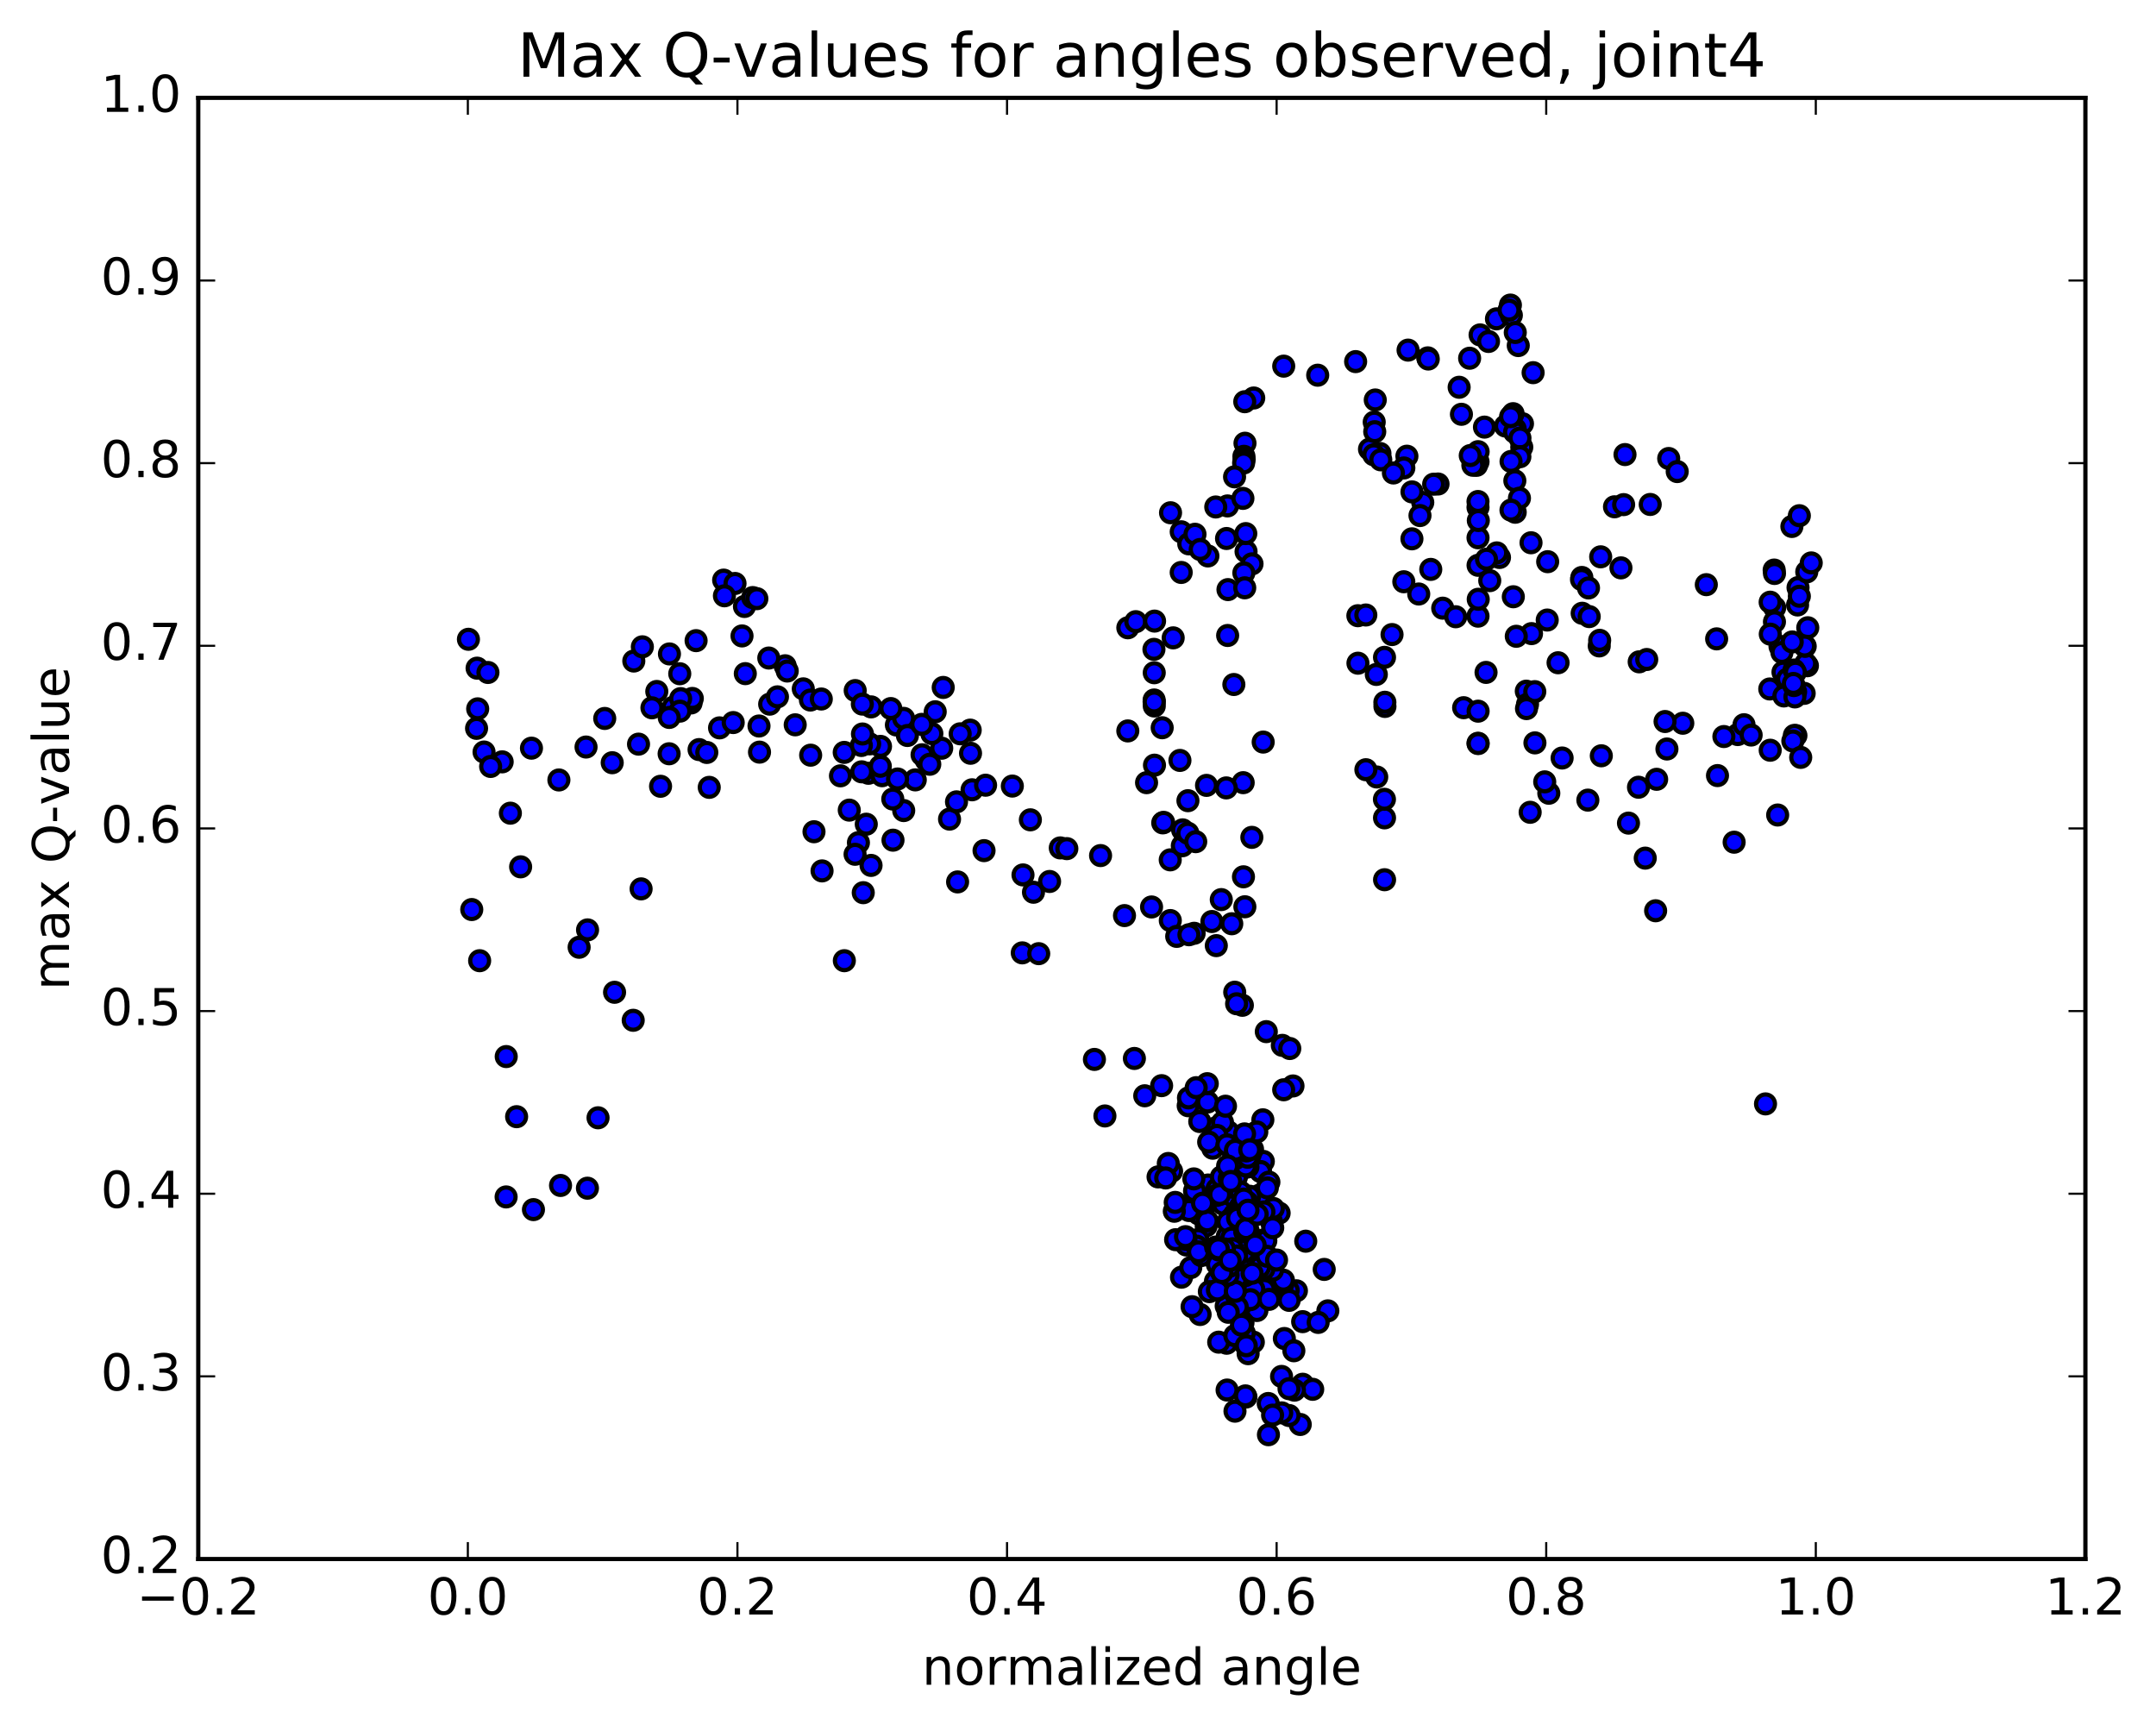 <?xml version="1.0" encoding="utf-8" standalone="no"?>
<!DOCTYPE svg PUBLIC "-//W3C//DTD SVG 1.1//EN"
  "http://www.w3.org/Graphics/SVG/1.1/DTD/svg11.dtd">
<!-- Created with matplotlib (http://matplotlib.org/) -->
<svg height="408pt" version="1.1" viewBox="0 0 510 408" width="510pt" xmlns="http://www.w3.org/2000/svg" xmlns:xlink="http://www.w3.org/1999/xlink">
 <defs>
  <style type="text/css">
*{stroke-linecap:butt;stroke-linejoin:round;stroke-miterlimit:100000;}
  </style>
 </defs>
 <g id="figure_1">
  <g id="patch_1">
   <path d="M 0 408.169 
L 510.039 408.169 
L 510.039 0 
L 0 0 
z
" style="fill:#ffffff;"/>
  </g>
  <g id="axes_1">
   <g id="patch_2">
    <path d="M 46.898 368.742 
L 493.298 368.742 
L 493.298 23.142 
L 46.898 23.142 
z
" style="fill:#ffffff;"/>
   </g>
   <g id="PathCollection_1">
    <defs>
     <path d="M 0 2.236 
C 0.593 2.236 1.162 2 1.581 1.581 
C 2 1.162 2.236 0.593 2.236 0 
C 2.236 -0.593 2 -1.162 1.581 -1.581 
C 1.162 -2 0.593 -2.236 0 -2.236 
C -0.593 -2.236 -1.162 -2 -1.581 -1.581 
C -2 -1.162 -2.236 -0.593 -2.236 0 
C -2.236 0.593 -2 1.162 -1.581 1.581 
C -1.162 2 -0.593 2.236 0 2.236 
z
" id="mb50e359538" style="stroke:#000000;"/>
    </defs>
    <g clip-path="url(#p8e909b1f35)">
     <use style="fill:#0000ff;stroke:#000000;" x="417.63" xlink:href="#mb50e359538" y="261.096"/>
     <use style="fill:#0000ff;stroke:#000000;" x="349.622" xlink:href="#mb50e359538" y="175.798"/>
     <use style="fill:#0000ff;stroke:#000000;" x="351.522" xlink:href="#mb50e359538" y="159.038"/>
     <use style="fill:#0000ff;stroke:#000000;" x="357.973" xlink:href="#mb50e359538" y="141.144"/>
     <use style="fill:#0000ff;stroke:#000000;" x="362.276" xlink:href="#mb50e359538" y="149.862"/>
     <use style="fill:#0000ff;stroke:#000000;" x="361.045" xlink:href="#mb50e359538" y="163.478"/>
     <use style="fill:#0000ff;stroke:#000000;" x="361.335" xlink:href="#mb50e359538" y="166.563"/>
     <use style="fill:#0000ff;stroke:#000000;" x="361.958" xlink:href="#mb50e359538" y="192.124"/>
     <use style="fill:#0000ff;stroke:#000000;" x="366.368" xlink:href="#mb50e359538" y="187.618"/>
     <use style="fill:#0000ff;stroke:#000000;" x="365.402" xlink:href="#mb50e359538" y="184.927"/>
     <use style="fill:#0000ff;stroke:#000000;" x="363.086" xlink:href="#mb50e359538" y="175.708"/>
     <use style="fill:#0000ff;stroke:#000000;" x="369.518" xlink:href="#mb50e359538" y="179.284"/>
     <use style="fill:#0000ff;stroke:#000000;" x="375.607" xlink:href="#mb50e359538" y="189.247"/>
     <use style="fill:#0000ff;stroke:#000000;" x="387.586" xlink:href="#mb50e359538" y="186.197"/>
     <use style="fill:#0000ff;stroke:#000000;" x="394.311" xlink:href="#mb50e359538" y="177.154"/>
     <use style="fill:#0000ff;stroke:#000000;" x="398.063" xlink:href="#mb50e359538" y="171.062"/>
     <use style="fill:#0000ff;stroke:#000000;" x="411.053" xlink:href="#mb50e359538" y="173.739"/>
     <use style="fill:#0000ff;stroke:#000000;" x="412.541" xlink:href="#mb50e359538" y="171.413"/>
     <use style="fill:#0000ff;stroke:#000000;" x="418.638" xlink:href="#mb50e359538" y="162.957"/>
     <use style="fill:#0000ff;stroke:#000000;" x="427.541" xlink:href="#mb50e359538" y="157.457"/>
     <use style="fill:#0000ff;stroke:#000000;" x="118.788" xlink:href="#mb50e359538" y="180.193"/>
     <use style="fill:#0000ff;stroke:#000000;" x="125.719" xlink:href="#mb50e359538" y="176.957"/>
     <use style="fill:#0000ff;stroke:#000000;" x="132.206" xlink:href="#mb50e359538" y="184.478"/>
     <use style="fill:#0000ff;stroke:#000000;" x="138.627" xlink:href="#mb50e359538" y="176.689"/>
     <use style="fill:#0000ff;stroke:#000000;" x="143.048" xlink:href="#mb50e359538" y="169.928"/>
     <use style="fill:#0000ff;stroke:#000000;" x="144.819" xlink:href="#mb50e359538" y="180.4"/>
     <use style="fill:#0000ff;stroke:#000000;" x="151.043" xlink:href="#mb50e359538" y="176.005"/>
     <use style="fill:#0000ff;stroke:#000000;" x="155.364" xlink:href="#mb50e359538" y="163.547"/>
     <use style="fill:#0000ff;stroke:#000000;" x="163.475" xlink:href="#mb50e359538" y="166.263"/>
     <use style="fill:#0000ff;stroke:#000000;" x="161.538" xlink:href="#mb50e359538" y="166.624"/>
     <use style="fill:#0000ff;stroke:#000000;" x="167.772" xlink:href="#mb50e359538" y="186.226"/>
     <use style="fill:#0000ff;stroke:#000000;" x="170.212" xlink:href="#mb50e359538" y="172.156"/>
     <use style="fill:#0000ff;stroke:#000000;" x="163.762" xlink:href="#mb50e359538" y="165.197"/>
     <use style="fill:#0000ff;stroke:#000000;" x="159.215" xlink:href="#mb50e359538" y="167.288"/>
     <use style="fill:#0000ff;stroke:#000000;" x="161.008" xlink:href="#mb50e359538" y="165.24"/>
     <use style="fill:#0000ff;stroke:#000000;" x="165.365" xlink:href="#mb50e359538" y="177.291"/>
     <use style="fill:#0000ff;stroke:#000000;" x="167.193" xlink:href="#mb50e359538" y="177.972"/>
     <use style="fill:#0000ff;stroke:#000000;" x="173.439" xlink:href="#mb50e359538" y="170.9"/>
     <use style="fill:#0000ff;stroke:#000000;" x="179.662" xlink:href="#mb50e359538" y="177.897"/>
     <use style="fill:#0000ff;stroke:#000000;" x="182.065" xlink:href="#mb50e359538" y="166.546"/>
     <use style="fill:#0000ff;stroke:#000000;" x="179.543" xlink:href="#mb50e359538" y="171.714"/>
     <use style="fill:#0000ff;stroke:#000000;" x="183.905" xlink:href="#mb50e359538" y="164.818"/>
     <use style="fill:#0000ff;stroke:#000000;" x="185.723" xlink:href="#mb50e359538" y="157.468"/>
     <use style="fill:#0000ff;stroke:#000000;" x="190.017" xlink:href="#mb50e359538" y="162.93"/>
     <use style="fill:#0000ff;stroke:#000000;" x="191.703" xlink:href="#mb50e359538" y="165.572"/>
     <use style="fill:#0000ff;stroke:#000000;" x="194.275" xlink:href="#mb50e359538" y="165.33"/>
     <use style="fill:#0000ff;stroke:#000000;" x="191.76" xlink:href="#mb50e359538" y="178.616"/>
     <use style="fill:#0000ff;stroke:#000000;" x="198.812" xlink:href="#mb50e359538" y="183.499"/>
     <use style="fill:#0000ff;stroke:#000000;" x="203.06" xlink:href="#mb50e359538" y="199.304"/>
     <use style="fill:#0000ff;stroke:#000000;" x="204.917" xlink:href="#mb50e359538" y="194.943"/>
     <use style="fill:#0000ff;stroke:#000000;" x="211.238" xlink:href="#mb50e359538" y="198.719"/>
     <use style="fill:#0000ff;stroke:#000000;" x="213.77" xlink:href="#mb50e359538" y="191.718"/>
     <use style="fill:#0000ff;stroke:#000000;" x="211.187" xlink:href="#mb50e359538" y="188.989"/>
     <use style="fill:#0000ff;stroke:#000000;" x="219.103" xlink:href="#mb50e359538" y="179.809"/>
     <use style="fill:#0000ff;stroke:#000000;" x="222.761" xlink:href="#mb50e359538" y="176.97"/>
     <use style="fill:#0000ff;stroke:#000000;" x="216.505" xlink:href="#mb50e359538" y="184.457"/>
     <use style="fill:#0000ff;stroke:#000000;" x="212.042" xlink:href="#mb50e359538" y="171.472"/>
     <use style="fill:#0000ff;stroke:#000000;" x="213.76" xlink:href="#mb50e359538" y="169.908"/>
     <use style="fill:#0000ff;stroke:#000000;" x="221.223" xlink:href="#mb50e359538" y="168.351"/>
     <use style="fill:#0000ff;stroke:#000000;" x="223.117" xlink:href="#mb50e359538" y="162.593"/>
     <use style="fill:#0000ff;stroke:#000000;" x="220.429" xlink:href="#mb50e359538" y="173.524"/>
     <use style="fill:#0000ff;stroke:#000000;" x="224.613" xlink:href="#mb50e359538" y="193.738"/>
     <use style="fill:#0000ff;stroke:#000000;" x="226.519" xlink:href="#mb50e359538" y="208.592"/>
     <use style="fill:#0000ff;stroke:#000000;" x="229.941" xlink:href="#mb50e359538" y="186.801"/>
     <use style="fill:#0000ff;stroke:#000000;" x="229.5" xlink:href="#mb50e359538" y="172.69"/>
     <use style="fill:#0000ff;stroke:#000000;" x="229.577" xlink:href="#mb50e359538" y="178.162"/>
     <use style="fill:#0000ff;stroke:#000000;" x="227.131" xlink:href="#mb50e359538" y="173.56"/>
     <use style="fill:#0000ff;stroke:#000000;" x="233.139" xlink:href="#mb50e359538" y="185.718"/>
     <use style="fill:#0000ff;stroke:#000000;" x="239.466" xlink:href="#mb50e359538" y="185.923"/>
     <use style="fill:#0000ff;stroke:#000000;" x="243.732" xlink:href="#mb50e359538" y="193.905"/>
     <use style="fill:#0000ff;stroke:#000000;" x="241.817" xlink:href="#mb50e359538" y="225.373"/>
     <use style="fill:#0000ff;stroke:#000000;" x="244.47" xlink:href="#mb50e359538" y="211.034"/>
     <use style="fill:#0000ff;stroke:#000000;" x="241.99" xlink:href="#mb50e359538" y="206.937"/>
     <use style="fill:#0000ff;stroke:#000000;" x="248.277" xlink:href="#mb50e359538" y="208.488"/>
     <use style="fill:#0000ff;stroke:#000000;" x="250.809" xlink:href="#mb50e359538" y="200.547"/>
     <use style="fill:#0000ff;stroke:#000000;" x="252.359" xlink:href="#mb50e359538" y="200.72"/>
     <use style="fill:#0000ff;stroke:#000000;" x="260.338" xlink:href="#mb50e359538" y="202.361"/>
     <use style="fill:#0000ff;stroke:#000000;" x="265.999" xlink:href="#mb50e359538" y="216.557"/>
     <use style="fill:#0000ff;stroke:#000000;" x="272.4" xlink:href="#mb50e359538" y="214.517"/>
     <use style="fill:#0000ff;stroke:#000000;" x="276.834" xlink:href="#mb50e359538" y="217.729"/>
     <use style="fill:#0000ff;stroke:#000000;" x="276.819" xlink:href="#mb50e359538" y="203.373"/>
     <use style="fill:#0000ff;stroke:#000000;" x="275.045" xlink:href="#mb50e359538" y="194.627"/>
     <use style="fill:#0000ff;stroke:#000000;" x="275.254" xlink:href="#mb50e359538" y="194.505"/>
     <use style="fill:#0000ff;stroke:#000000;" x="279.677" xlink:href="#mb50e359538" y="200.042"/>
     <use style="fill:#0000ff;stroke:#000000;" x="279.747" xlink:href="#mb50e359538" y="196.279"/>
     <use style="fill:#0000ff;stroke:#000000;" x="280.983" xlink:href="#mb50e359538" y="197.073"/>
     <use style="fill:#0000ff;stroke:#000000;" x="282.849" xlink:href="#mb50e359538" y="199.072"/>
     <use style="fill:#0000ff;stroke:#000000;" x="288.893" xlink:href="#mb50e359538" y="212.774"/>
     <use style="fill:#0000ff;stroke:#000000;" x="291.373" xlink:href="#mb50e359538" y="218.485"/>
     <use style="fill:#0000ff;stroke:#000000;" x="286.666" xlink:href="#mb50e359538" y="217.96"/>
     <use style="fill:#0000ff;stroke:#000000;" x="282.475" xlink:href="#mb50e359538" y="220.741"/>
     <use style="fill:#0000ff;stroke:#000000;" x="278.347" xlink:href="#mb50e359538" y="221.474"/>
     <use style="fill:#0000ff;stroke:#000000;" x="281.242" xlink:href="#mb50e359538" y="221.086"/>
     <use style="fill:#0000ff;stroke:#000000;" x="287.716" xlink:href="#mb50e359538" y="223.661"/>
     <use style="fill:#0000ff;stroke:#000000;" x="292.073" xlink:href="#mb50e359538" y="234.68"/>
     <use style="fill:#0000ff;stroke:#000000;" x="293.88" xlink:href="#mb50e359538" y="237.775"/>
     <use style="fill:#0000ff;stroke:#000000;" x="299.542" xlink:href="#mb50e359538" y="244.005"/>
     <use style="fill:#0000ff;stroke:#000000;" x="303.331" xlink:href="#mb50e359538" y="247.251"/>
     <use style="fill:#0000ff;stroke:#000000;" x="305.095" xlink:href="#mb50e359538" y="247.995"/>
     <use style="fill:#0000ff;stroke:#000000;" x="305.856" xlink:href="#mb50e359538" y="256.851"/>
     <use style="fill:#0000ff;stroke:#000000;" x="303.656" xlink:href="#mb50e359538" y="257.754"/>
     <use style="fill:#0000ff;stroke:#000000;" x="298.838" xlink:href="#mb50e359538" y="274.701"/>
     <use style="fill:#0000ff;stroke:#000000;" x="298.814" xlink:href="#mb50e359538" y="293.304"/>
     <use style="fill:#0000ff;stroke:#000000;" x="300.666" xlink:href="#mb50e359538" y="302.606"/>
     <use style="fill:#0000ff;stroke:#000000;" x="303.812" xlink:href="#mb50e359538" y="316.586"/>
     <use style="fill:#0000ff;stroke:#000000;" x="303.154" xlink:href="#mb50e359538" y="325.553"/>
     <use style="fill:#0000ff;stroke:#000000;" x="308.155" xlink:href="#mb50e359538" y="327.405"/>
     <use style="fill:#0000ff;stroke:#000000;" x="310.519" xlink:href="#mb50e359538" y="328.602"/>
     <use style="fill:#0000ff;stroke:#000000;" x="306.195" xlink:href="#mb50e359538" y="328.802"/>
     <use style="fill:#0000ff;stroke:#000000;" x="307.571" xlink:href="#mb50e359538" y="336.918"/>
     <use style="fill:#0000ff;stroke:#000000;" x="304.936" xlink:href="#mb50e359538" y="334.807"/>
     <use style="fill:#0000ff;stroke:#000000;" x="304.919" xlink:href="#mb50e359538" y="328.451"/>
     <use style="fill:#0000ff;stroke:#000000;" x="308.142" xlink:href="#mb50e359538" y="312.599"/>
     <use style="fill:#0000ff;stroke:#000000;" x="314.104" xlink:href="#mb50e359538" y="310.044"/>
     <use style="fill:#0000ff;stroke:#000000;" x="311.813" xlink:href="#mb50e359538" y="312.78"/>
     <use style="fill:#0000ff;stroke:#000000;" x="306.06" xlink:href="#mb50e359538" y="319.485"/>
     <use style="fill:#0000ff;stroke:#000000;" x="300" xlink:href="#mb50e359538" y="331.956"/>
     <use style="fill:#0000ff;stroke:#000000;" x="300.05" xlink:href="#mb50e359538" y="339.341"/>
     <use style="fill:#0000ff;stroke:#000000;" x="303.195" xlink:href="#mb50e359538" y="334.178"/>
     <use style="fill:#0000ff;stroke:#000000;" x="301.029" xlink:href="#mb50e359538" y="334.709"/>
     <use style="fill:#0000ff;stroke:#000000;" x="294.727" xlink:href="#mb50e359538" y="330.435"/>
     <use style="fill:#0000ff;stroke:#000000;" x="290.268" xlink:href="#mb50e359538" y="328.775"/>
     <use style="fill:#0000ff;stroke:#000000;" x="292.133" xlink:href="#mb50e359538" y="333.773"/>
     <use style="fill:#0000ff;stroke:#000000;" x="294.604" xlink:href="#mb50e359538" y="330.157"/>
     <use style="fill:#0000ff;stroke:#000000;" x="290.165" xlink:href="#mb50e359538" y="317.705"/>
     <use style="fill:#0000ff;stroke:#000000;" x="288.285" xlink:href="#mb50e359538" y="317.449"/>
     <use style="fill:#0000ff;stroke:#000000;" x="283.885" xlink:href="#mb50e359538" y="310.907"/>
     <use style="fill:#0000ff;stroke:#000000;" x="281.986" xlink:href="#mb50e359538" y="309.063"/>
     <use style="fill:#0000ff;stroke:#000000;" x="279.484" xlink:href="#mb50e359538" y="302.082"/>
     <use style="fill:#0000ff;stroke:#000000;" x="285.759" xlink:href="#mb50e359538" y="280.283"/>
     <use style="fill:#0000ff;stroke:#000000;" x="291.854" xlink:href="#mb50e359538" y="292.897"/>
     <use style="fill:#0000ff;stroke:#000000;" x="292.398" xlink:href="#mb50e359538" y="290.529"/>
     <use style="fill:#0000ff;stroke:#000000;" x="286.084" xlink:href="#mb50e359538" y="284.161"/>
     <use style="fill:#0000ff;stroke:#000000;" x="283.529" xlink:href="#mb50e359538" y="287.113"/>
     <use style="fill:#0000ff;stroke:#000000;" x="287.889" xlink:href="#mb50e359538" y="281.199"/>
     <use style="fill:#0000ff;stroke:#000000;" x="289.365" xlink:href="#mb50e359538" y="284.839"/>
     <use style="fill:#0000ff;stroke:#000000;" x="287.94" xlink:href="#mb50e359538" y="294.984"/>
     <use style="fill:#0000ff;stroke:#000000;" x="285.328" xlink:href="#mb50e359538" y="289.925"/>
     <use style="fill:#0000ff;stroke:#000000;" x="282.701" xlink:href="#mb50e359538" y="284.173"/>
     <use style="fill:#0000ff;stroke:#000000;" x="281.263" xlink:href="#mb50e359538" y="286.314"/>
     <use style="fill:#0000ff;stroke:#000000;" x="283.351" xlink:href="#mb50e359538" y="293.186"/>
     <use style="fill:#0000ff;stroke:#000000;" x="280.648" xlink:href="#mb50e359538" y="294.475"/>
     <use style="fill:#0000ff;stroke:#000000;" x="283.114" xlink:href="#mb50e359538" y="294.754"/>
     <use style="fill:#0000ff;stroke:#000000;" x="280.535" xlink:href="#mb50e359538" y="293.181"/>
     <use style="fill:#0000ff;stroke:#000000;" x="286.33" xlink:href="#mb50e359538" y="296.977"/>
     <use style="fill:#0000ff;stroke:#000000;" x="281.676" xlink:href="#mb50e359538" y="299.803"/>
     <use style="fill:#0000ff;stroke:#000000;" x="284.167" xlink:href="#mb50e359538" y="296.966"/>
     <use style="fill:#0000ff;stroke:#000000;" x="289.219" xlink:href="#mb50e359538" y="297.429"/>
     <use style="fill:#0000ff;stroke:#000000;" x="293.316" xlink:href="#mb50e359538" y="296.568"/>
     <use style="fill:#0000ff;stroke:#000000;" x="291.28" xlink:href="#mb50e359538" y="294.547"/>
     <use style="fill:#0000ff;stroke:#000000;" x="292.908" xlink:href="#mb50e359538" y="295.775"/>
     <use style="fill:#0000ff;stroke:#000000;" x="290.328" xlink:href="#mb50e359538" y="292.409"/>
     <use style="fill:#0000ff;stroke:#000000;" x="287.684" xlink:href="#mb50e359538" y="282.761"/>
     <use style="fill:#0000ff;stroke:#000000;" x="291.055" xlink:href="#mb50e359538" y="281.645"/>
     <use style="fill:#0000ff;stroke:#000000;" x="289.933" xlink:href="#mb50e359538" y="295.165"/>
     <use style="fill:#0000ff;stroke:#000000;" x="291.239" xlink:href="#mb50e359538" y="298.754"/>
     <use style="fill:#0000ff;stroke:#000000;" x="291.596" xlink:href="#mb50e359538" y="299.849"/>
     <use style="fill:#0000ff;stroke:#000000;" x="290.249" xlink:href="#mb50e359538" y="296.826"/>
     <use style="fill:#0000ff;stroke:#000000;" x="289.849" xlink:href="#mb50e359538" y="301.933"/>
     <use style="fill:#0000ff;stroke:#000000;" x="283.501" xlink:href="#mb50e359538" y="296.087"/>
     <use style="fill:#0000ff;stroke:#000000;" x="277.137" xlink:href="#mb50e359538" y="277.024"/>
     <use style="fill:#0000ff;stroke:#000000;" x="270.785" xlink:href="#mb50e359538" y="259.175"/>
     <use style="fill:#0000ff;stroke:#000000;" x="268.338" xlink:href="#mb50e359538" y="250.346"/>
     <use style="fill:#0000ff;stroke:#000000;" x="274.779" xlink:href="#mb50e359538" y="256.782"/>
     <use style="fill:#0000ff;stroke:#000000;" x="281.067" xlink:href="#mb50e359538" y="261.531"/>
     <use style="fill:#0000ff;stroke:#000000;" x="285.644" xlink:href="#mb50e359538" y="260.654"/>
     <use style="fill:#0000ff;stroke:#000000;" x="287.746" xlink:href="#mb50e359538" y="266.693"/>
     <use style="fill:#0000ff;stroke:#000000;" x="290.544" xlink:href="#mb50e359538" y="267.691"/>
     <use style="fill:#0000ff;stroke:#000000;" x="289.182" xlink:href="#mb50e359538" y="265.486"/>
     <use style="fill:#0000ff;stroke:#000000;" x="286.873" xlink:href="#mb50e359538" y="271.58"/>
     <use style="fill:#0000ff;stroke:#000000;" x="287.862" xlink:href="#mb50e359538" y="268.551"/>
     <use style="fill:#0000ff;stroke:#000000;" x="283.805" xlink:href="#mb50e359538" y="265.265"/>
     <use style="fill:#0000ff;stroke:#000000;" x="285.909" xlink:href="#mb50e359538" y="270.114"/>
     <use style="fill:#0000ff;stroke:#000000;" x="288.916" xlink:href="#mb50e359538" y="278.355"/>
     <use style="fill:#0000ff;stroke:#000000;" x="290.754" xlink:href="#mb50e359538" y="278.836"/>
     <use style="fill:#0000ff;stroke:#000000;" x="293.146" xlink:href="#mb50e359538" y="285.088"/>
     <use style="fill:#0000ff;stroke:#000000;" x="298.924" xlink:href="#mb50e359538" y="298.877"/>
     <use style="fill:#0000ff;stroke:#000000;" x="297.947" xlink:href="#mb50e359538" y="298.94"/>
     <use style="fill:#0000ff;stroke:#000000;" x="293.291" xlink:href="#mb50e359538" y="296.666"/>
     <use style="fill:#0000ff;stroke:#000000;" x="295.175" xlink:href="#mb50e359538" y="302.414"/>
     <use style="fill:#0000ff;stroke:#000000;" x="299.192" xlink:href="#mb50e359538" y="302.57"/>
     <use style="fill:#0000ff;stroke:#000000;" x="298.275" xlink:href="#mb50e359538" y="295.943"/>
     <use style="fill:#0000ff;stroke:#000000;" x="297.637" xlink:href="#mb50e359538" y="297.254"/>
     <use style="fill:#0000ff;stroke:#000000;" x="296.604" xlink:href="#mb50e359538" y="301.663"/>
     <use style="fill:#0000ff;stroke:#000000;" x="297.324" xlink:href="#mb50e359538" y="309.964"/>
     <use style="fill:#0000ff;stroke:#000000;" x="296.472" xlink:href="#mb50e359538" y="317.439"/>
     <use style="fill:#0000ff;stroke:#000000;" x="294.332" xlink:href="#mb50e359538" y="315.317"/>
     <use style="fill:#0000ff;stroke:#000000;" x="291.453" xlink:href="#mb50e359538" y="308.975"/>
     <use style="fill:#0000ff;stroke:#000000;" x="290.054" xlink:href="#mb50e359538" y="308.896"/>
     <use style="fill:#0000ff;stroke:#000000;" x="292.226" xlink:href="#mb50e359538" y="305.977"/>
     <use style="fill:#0000ff;stroke:#000000;" x="291.8" xlink:href="#mb50e359538" y="304.877"/>
     <use style="fill:#0000ff;stroke:#000000;" x="292.59" xlink:href="#mb50e359538" y="305.909"/>
     <use style="fill:#0000ff;stroke:#000000;" x="290.143" xlink:href="#mb50e359538" y="302.611"/>
     <use style="fill:#0000ff;stroke:#000000;" x="287.518" xlink:href="#mb50e359538" y="303.049"/>
     <use style="fill:#0000ff;stroke:#000000;" x="288.969" xlink:href="#mb50e359538" y="300.88"/>
     <use style="fill:#0000ff;stroke:#000000;" x="289.027" xlink:href="#mb50e359538" y="299.042"/>
     <use style="fill:#0000ff;stroke:#000000;" x="289.223" xlink:href="#mb50e359538" y="299.488"/>
     <use style="fill:#0000ff;stroke:#000000;" x="287.548" xlink:href="#mb50e359538" y="294.971"/>
     <use style="fill:#0000ff;stroke:#000000;" x="285.568" xlink:href="#mb50e359538" y="288.77"/>
     <use style="fill:#0000ff;stroke:#000000;" x="282.567" xlink:href="#mb50e359538" y="281.695"/>
     <use style="fill:#0000ff;stroke:#000000;" x="278.092" xlink:href="#mb50e359538" y="293.214"/>
     <use style="fill:#0000ff;stroke:#000000;" x="349.622" xlink:href="#mb50e359538" y="145.734"/>
     <use style="fill:#0000ff;stroke:#000000;" x="349.623" xlink:href="#mb50e359538" y="119.996"/>
     <use style="fill:#0000ff;stroke:#000000;" x="349.627" xlink:href="#mb50e359538" y="109.214"/>
     <use style="fill:#0000ff;stroke:#000000;" x="349.65" xlink:href="#mb50e359538" y="106.825"/>
     <use style="fill:#0000ff;stroke:#000000;" x="349.263" xlink:href="#mb50e359538" y="110.063"/>
     <use style="fill:#0000ff;stroke:#000000;" x="340.16" xlink:href="#mb50e359538" y="114.478"/>
     <use style="fill:#0000ff;stroke:#000000;" x="336.555" xlink:href="#mb50e359538" y="118.832"/>
     <use style="fill:#0000ff;stroke:#000000;" x="339.129" xlink:href="#mb50e359538" y="114.521"/>
     <use style="fill:#0000ff;stroke:#000000;" x="332.802" xlink:href="#mb50e359538" y="107.901"/>
     <use style="fill:#0000ff;stroke:#000000;" x="326.424" xlink:href="#mb50e359538" y="107.254"/>
     <use style="fill:#0000ff;stroke:#000000;" x="323.954" xlink:href="#mb50e359538" y="106.238"/>
     <use style="fill:#0000ff;stroke:#000000;" x="324.963" xlink:href="#mb50e359538" y="107.565"/>
     <use style="fill:#0000ff;stroke:#000000;" x="326.621" xlink:href="#mb50e359538" y="108.76"/>
     <use style="fill:#0000ff;stroke:#000000;" x="335.896" xlink:href="#mb50e359538" y="121.937"/>
     <use style="fill:#0000ff;stroke:#000000;" x="338.446" xlink:href="#mb50e359538" y="134.673"/>
     <use style="fill:#0000ff;stroke:#000000;" x="333.992" xlink:href="#mb50e359538" y="127.442"/>
     <use style="fill:#0000ff;stroke:#000000;" x="332.077" xlink:href="#mb50e359538" y="110.682"/>
     <use style="fill:#0000ff;stroke:#000000;" x="329.609" xlink:href="#mb50e359538" y="111.868"/>
     <use style="fill:#0000ff;stroke:#000000;" x="334.002" xlink:href="#mb50e359538" y="116.344"/>
     <use style="fill:#0000ff;stroke:#000000;" x="332.069" xlink:href="#mb50e359538" y="137.598"/>
     <use style="fill:#0000ff;stroke:#000000;" x="327.605" xlink:href="#mb50e359538" y="167.087"/>
     <use style="fill:#0000ff;stroke:#000000;" x="327.59" xlink:href="#mb50e359538" y="166.099"/>
     <use style="fill:#0000ff;stroke:#000000;" x="325.665" xlink:href="#mb50e359538" y="183.773"/>
     <use style="fill:#0000ff;stroke:#000000;" x="323.097" xlink:href="#mb50e359538" y="182.054"/>
     <use style="fill:#0000ff;stroke:#000000;" x="327.517" xlink:href="#mb50e359538" y="208.073"/>
     <use style="fill:#0000ff;stroke:#000000;" x="327.507" xlink:href="#mb50e359538" y="193.44"/>
     <use style="fill:#0000ff;stroke:#000000;" x="327.488" xlink:href="#mb50e359538" y="189.054"/>
     <use style="fill:#0000ff;stroke:#000000;" x="325.567" xlink:href="#mb50e359538" y="159.52"/>
     <use style="fill:#0000ff;stroke:#000000;" x="321.223" xlink:href="#mb50e359538" y="156.86"/>
     <use style="fill:#0000ff;stroke:#000000;" x="321.203" xlink:href="#mb50e359538" y="145.627"/>
     <use style="fill:#0000ff;stroke:#000000;" x="323.085" xlink:href="#mb50e359538" y="145.458"/>
     <use style="fill:#0000ff;stroke:#000000;" x="327.505" xlink:href="#mb50e359538" y="155.475"/>
     <use style="fill:#0000ff;stroke:#000000;" x="329.286" xlink:href="#mb50e359538" y="150.085"/>
     <use style="fill:#0000ff;stroke:#000000;" x="335.601" xlink:href="#mb50e359538" y="140.495"/>
     <use style="fill:#0000ff;stroke:#000000;" x="341.273" xlink:href="#mb50e359538" y="143.845"/>
     <use style="fill:#0000ff;stroke:#000000;" x="344.347" xlink:href="#mb50e359538" y="145.874"/>
     <use style="fill:#0000ff;stroke:#000000;" x="346.224" xlink:href="#mb50e359538" y="167.384"/>
     <use style="fill:#0000ff;stroke:#000000;" x="352.4" xlink:href="#mb50e359538" y="137.335"/>
     <use style="fill:#0000ff;stroke:#000000;" x="358.675" xlink:href="#mb50e359538" y="150.494"/>
     <use style="fill:#0000ff;stroke:#000000;" x="363.05" xlink:href="#mb50e359538" y="163.588"/>
     <use style="fill:#0000ff;stroke:#000000;" x="361.093" xlink:href="#mb50e359538" y="167.601"/>
     <use style="fill:#0000ff;stroke:#000000;" x="354.702" xlink:href="#mb50e359538" y="131.855"/>
     <use style="fill:#0000ff;stroke:#000000;" x="348.404" xlink:href="#mb50e359538" y="110.042"/>
     <use style="fill:#0000ff;stroke:#000000;" x="347.788" xlink:href="#mb50e359538" y="107.75"/>
     <use style="fill:#0000ff;stroke:#000000;" x="354.06" xlink:href="#mb50e359538" y="130.771"/>
     <use style="fill:#0000ff;stroke:#000000;" x="358.422" xlink:href="#mb50e359538" y="121.155"/>
     <use style="fill:#0000ff;stroke:#000000;" x="358.333" xlink:href="#mb50e359538" y="113.704"/>
     <use style="fill:#0000ff;stroke:#000000;" x="359.973" xlink:href="#mb50e359538" y="105.764"/>
     <use style="fill:#0000ff;stroke:#000000;" x="360.14" xlink:href="#mb50e359538" y="100.217"/>
     <use style="fill:#0000ff;stroke:#000000;" x="358.424" xlink:href="#mb50e359538" y="101.465"/>
     <use style="fill:#0000ff;stroke:#000000;" x="356.104" xlink:href="#mb50e359538" y="100.761"/>
     <use style="fill:#0000ff;stroke:#000000;" x="358.265" xlink:href="#mb50e359538" y="102.213"/>
     <use style="fill:#0000ff;stroke:#000000;" x="359.544" xlink:href="#mb50e359538" y="103.607"/>
     <use style="fill:#0000ff;stroke:#000000;" x="359.521" xlink:href="#mb50e359538" y="108.029"/>
     <use style="fill:#0000ff;stroke:#000000;" x="359.426" xlink:href="#mb50e359538" y="117.831"/>
     <use style="fill:#0000ff;stroke:#000000;" x="357.436" xlink:href="#mb50e359538" y="109.143"/>
     <use style="fill:#0000ff;stroke:#000000;" x="357.419" xlink:href="#mb50e359538" y="120.658"/>
     <use style="fill:#0000ff;stroke:#000000;" x="362.162" xlink:href="#mb50e359538" y="128.375"/>
     <use style="fill:#0000ff;stroke:#000000;" x="366.102" xlink:href="#mb50e359538" y="132.85"/>
     <use style="fill:#0000ff;stroke:#000000;" x="365.995" xlink:href="#mb50e359538" y="146.652"/>
     <use style="fill:#0000ff;stroke:#000000;" x="368.56" xlink:href="#mb50e359538" y="156.754"/>
     <use style="fill:#0000ff;stroke:#000000;" x="378.3" xlink:href="#mb50e359538" y="152.773"/>
     <use style="fill:#0000ff;stroke:#000000;" x="378.64" xlink:href="#mb50e359538" y="131.7"/>
     <use style="fill:#0000ff;stroke:#000000;" x="383.432" xlink:href="#mb50e359538" y="134.314"/>
     <use style="fill:#0000ff;stroke:#000000;" x="387.75" xlink:href="#mb50e359538" y="156.536"/>
     <use style="fill:#0000ff;stroke:#000000;" x="389.533" xlink:href="#mb50e359538" y="155.984"/>
     <use style="fill:#0000ff;stroke:#000000;" x="393.868" xlink:href="#mb50e359538" y="170.654"/>
     <use style="fill:#0000ff;stroke:#000000;" x="391.878" xlink:href="#mb50e359538" y="184.323"/>
     <use style="fill:#0000ff;stroke:#000000;" x="389.18" xlink:href="#mb50e359538" y="202.966"/>
     <use style="fill:#0000ff;stroke:#000000;" x="391.638" xlink:href="#mb50e359538" y="215.414"/>
     <use style="fill:#0000ff;stroke:#000000;" x="385.218" xlink:href="#mb50e359538" y="194.684"/>
     <use style="fill:#0000ff;stroke:#000000;" x="378.789" xlink:href="#mb50e359538" y="178.759"/>
     <use style="fill:#0000ff;stroke:#000000;" x="374.262" xlink:href="#mb50e359538" y="145.052"/>
     <use style="fill:#0000ff;stroke:#000000;" x="374.185" xlink:href="#mb50e359538" y="136.579"/>
     <use style="fill:#0000ff;stroke:#000000;" x="374.106" xlink:href="#mb50e359538" y="137.066"/>
     <use style="fill:#0000ff;stroke:#000000;" x="375.927" xlink:href="#mb50e359538" y="145.836"/>
     <use style="fill:#0000ff;stroke:#000000;" x="378.399" xlink:href="#mb50e359538" y="151.452"/>
     <use style="fill:#0000ff;stroke:#000000;" x="375.757" xlink:href="#mb50e359538" y="139.064"/>
     <use style="fill:#0000ff;stroke:#000000;" x="381.909" xlink:href="#mb50e359538" y="119.866"/>
     <use style="fill:#0000ff;stroke:#000000;" x="384.393" xlink:href="#mb50e359538" y="107.515"/>
     <use style="fill:#0000ff;stroke:#000000;" x="384.067" xlink:href="#mb50e359538" y="119.353"/>
     <use style="fill:#0000ff;stroke:#000000;" x="390.356" xlink:href="#mb50e359538" y="119.316"/>
     <use style="fill:#0000ff;stroke:#000000;" x="394.732" xlink:href="#mb50e359538" y="108.445"/>
     <use style="fill:#0000ff;stroke:#000000;" x="396.745" xlink:href="#mb50e359538" y="111.536"/>
     <use style="fill:#0000ff;stroke:#000000;" x="403.626" xlink:href="#mb50e359538" y="138.286"/>
     <use style="fill:#0000ff;stroke:#000000;" x="406.07" xlink:href="#mb50e359538" y="151.104"/>
     <use style="fill:#0000ff;stroke:#000000;" x="407.784" xlink:href="#mb50e359538" y="174.207"/>
     <use style="fill:#0000ff;stroke:#000000;" x="410.209" xlink:href="#mb50e359538" y="199.199"/>
     <use style="fill:#0000ff;stroke:#000000;" x="406.272" xlink:href="#mb50e359538" y="183.442"/>
     <use style="fill:#0000ff;stroke:#000000;" x="414.231" xlink:href="#mb50e359538" y="173.852"/>
     <use style="fill:#0000ff;stroke:#000000;" x="421.764" xlink:href="#mb50e359538" y="158.975"/>
     <use style="fill:#0000ff;stroke:#000000;" x="425.216" xlink:href="#mb50e359538" y="143.088"/>
     <use style="fill:#0000ff;stroke:#000000;" x="427.626" xlink:href="#mb50e359538" y="148.476"/>
     <use style="fill:#0000ff;stroke:#000000;" x="425.324" xlink:href="#mb50e359538" y="138.98"/>
     <use style="fill:#0000ff;stroke:#000000;" x="427.387" xlink:href="#mb50e359538" y="135.265"/>
     <use style="fill:#0000ff;stroke:#000000;" x="112.856" xlink:href="#mb50e359538" y="158.035"/>
     <use style="fill:#0000ff;stroke:#000000;" x="112.732" xlink:href="#mb50e359538" y="172.271"/>
     <use style="fill:#0000ff;stroke:#000000;" x="114.502" xlink:href="#mb50e359538" y="177.872"/>
     <use style="fill:#0000ff;stroke:#000000;" x="120.727" xlink:href="#mb50e359538" y="192.335"/>
     <use style="fill:#0000ff;stroke:#000000;" x="123.154" xlink:href="#mb50e359538" y="205.024"/>
     <use style="fill:#0000ff;stroke:#000000;" x="116.061" xlink:href="#mb50e359538" y="181.281"/>
     <use style="fill:#0000ff;stroke:#000000;" x="428.446" xlink:href="#mb50e359538" y="133.142"/>
     <use style="fill:#0000ff;stroke:#000000;" x="423.87" xlink:href="#mb50e359538" y="124.52"/>
     <use style="fill:#0000ff;stroke:#000000;" x="425.635" xlink:href="#mb50e359538" y="121.975"/>
     <use style="fill:#0000ff;stroke:#000000;" x="112.997" xlink:href="#mb50e359538" y="167.657"/>
     <use style="fill:#0000ff;stroke:#000000;" x="115.423" xlink:href="#mb50e359538" y="159.053"/>
     <use style="fill:#0000ff;stroke:#000000;" x="110.808" xlink:href="#mb50e359538" y="151.206"/>
     <use style="fill:#0000ff;stroke:#000000;" x="425.634" xlink:href="#mb50e359538" y="141.026"/>
     <use style="fill:#0000ff;stroke:#000000;" x="421.058" xlink:href="#mb50e359538" y="152.881"/>
     <use style="fill:#0000ff;stroke:#000000;" x="422.823" xlink:href="#mb50e359538" y="160.613"/>
     <use style="fill:#0000ff;stroke:#000000;" x="427.139" xlink:href="#mb50e359538" y="156.945"/>
     <use style="fill:#0000ff;stroke:#000000;" x="427.02" xlink:href="#mb50e359538" y="152.863"/>
     <use style="fill:#0000ff;stroke:#000000;" x="426.892" xlink:href="#mb50e359538" y="152.802"/>
     <use style="fill:#0000ff;stroke:#000000;" x="426.777" xlink:href="#mb50e359538" y="163.995"/>
     <use style="fill:#0000ff;stroke:#000000;" x="424.756" xlink:href="#mb50e359538" y="163.641"/>
     <use style="fill:#0000ff;stroke:#000000;" x="421.97" xlink:href="#mb50e359538" y="164.608"/>
     <use style="fill:#0000ff;stroke:#000000;" x="424.381" xlink:href="#mb50e359538" y="158.474"/>
     <use style="fill:#0000ff;stroke:#000000;" x="419.801" xlink:href="#mb50e359538" y="143.723"/>
     <use style="fill:#0000ff;stroke:#000000;" x="419.679" xlink:href="#mb50e359538" y="134.83"/>
     <use style="fill:#0000ff;stroke:#000000;" x="419.753" xlink:href="#mb50e359538" y="135.639"/>
     <use style="fill:#0000ff;stroke:#000000;" x="419.744" xlink:href="#mb50e359538" y="147.073"/>
     <use style="fill:#0000ff;stroke:#000000;" x="421.509" xlink:href="#mb50e359538" y="154.316"/>
     <use style="fill:#0000ff;stroke:#000000;" x="423.954" xlink:href="#mb50e359538" y="151.834"/>
     <use style="fill:#0000ff;stroke:#000000;" x="418.729" xlink:href="#mb50e359538" y="142.428"/>
     <use style="fill:#0000ff;stroke:#000000;" x="418.758" xlink:href="#mb50e359538" y="149.986"/>
     <use style="fill:#0000ff;stroke:#000000;" x="418.739" xlink:href="#mb50e359538" y="177.446"/>
     <use style="fill:#0000ff;stroke:#000000;" x="420.505" xlink:href="#mb50e359538" y="192.767"/>
     <use style="fill:#0000ff;stroke:#000000;" x="424.824" xlink:href="#mb50e359538" y="173.979"/>
     <use style="fill:#0000ff;stroke:#000000;" x="424.701" xlink:href="#mb50e359538" y="158.991"/>
     <use style="fill:#0000ff;stroke:#000000;" x="424.58" xlink:href="#mb50e359538" y="164.838"/>
     <use style="fill:#0000ff;stroke:#000000;" x="424.456" xlink:href="#mb50e359538" y="173.937"/>
     <use style="fill:#0000ff;stroke:#000000;" x="424.336" xlink:href="#mb50e359538" y="162.153"/>
     <use style="fill:#0000ff;stroke:#000000;" x="424.215" xlink:href="#mb50e359538" y="161.648"/>
     <use style="fill:#0000ff;stroke:#000000;" x="424.093" xlink:href="#mb50e359538" y="175.254"/>
     <use style="fill:#0000ff;stroke:#000000;" x="425.956" xlink:href="#mb50e359538" y="179.137"/>
     <use style="fill:#0000ff;stroke:#000000;" x="111.594" xlink:href="#mb50e359538" y="215.126"/>
     <use style="fill:#0000ff;stroke:#000000;" x="113.459" xlink:href="#mb50e359538" y="227.227"/>
     <use style="fill:#0000ff;stroke:#000000;" x="119.748" xlink:href="#mb50e359538" y="249.9"/>
     <use style="fill:#0000ff;stroke:#000000;" x="122.205" xlink:href="#mb50e359538" y="264.119"/>
     <use style="fill:#0000ff;stroke:#000000;" x="119.722" xlink:href="#mb50e359538" y="283.099"/>
     <use style="fill:#0000ff;stroke:#000000;" x="126.187" xlink:href="#mb50e359538" y="286.099"/>
     <use style="fill:#0000ff;stroke:#000000;" x="132.594" xlink:href="#mb50e359538" y="280.386"/>
     <use style="fill:#0000ff;stroke:#000000;" x="138.958" xlink:href="#mb50e359538" y="281.035"/>
     <use style="fill:#0000ff;stroke:#000000;" x="141.466" xlink:href="#mb50e359538" y="264.38"/>
     <use style="fill:#0000ff;stroke:#000000;" x="136.993" xlink:href="#mb50e359538" y="224.048"/>
     <use style="fill:#0000ff;stroke:#000000;" x="138.987" xlink:href="#mb50e359538" y="219.94"/>
     <use style="fill:#0000ff;stroke:#000000;" x="145.374" xlink:href="#mb50e359538" y="234.696"/>
     <use style="fill:#0000ff;stroke:#000000;" x="149.785" xlink:href="#mb50e359538" y="241.321"/>
     <use style="fill:#0000ff;stroke:#000000;" x="151.653" xlink:href="#mb50e359538" y="210.237"/>
     <use style="fill:#0000ff;stroke:#000000;" x="156.255" xlink:href="#mb50e359538" y="185.972"/>
     <use style="fill:#0000ff;stroke:#000000;" x="158.282" xlink:href="#mb50e359538" y="178.282"/>
     <use style="fill:#0000ff;stroke:#000000;" x="160.833" xlink:href="#mb50e359538" y="168.201"/>
     <use style="fill:#0000ff;stroke:#000000;" x="158.359" xlink:href="#mb50e359538" y="154.67"/>
     <use style="fill:#0000ff;stroke:#000000;" x="160.796" xlink:href="#mb50e359538" y="159.353"/>
     <use style="fill:#0000ff;stroke:#000000;" x="154.217" xlink:href="#mb50e359538" y="167.411"/>
     <use style="fill:#0000ff;stroke:#000000;" x="149.925" xlink:href="#mb50e359538" y="156.349"/>
     <use style="fill:#0000ff;stroke:#000000;" x="151.949" xlink:href="#mb50e359538" y="152.985"/>
     <use style="fill:#0000ff;stroke:#000000;" x="158.305" xlink:href="#mb50e359538" y="169.688"/>
     <use style="fill:#0000ff;stroke:#000000;" x="164.66" xlink:href="#mb50e359538" y="151.526"/>
     <use style="fill:#0000ff;stroke:#000000;" x="171.18" xlink:href="#mb50e359538" y="137.209"/>
     <use style="fill:#0000ff;stroke:#000000;" x="173.866" xlink:href="#mb50e359538" y="138.001"/>
     <use style="fill:#0000ff;stroke:#000000;" x="171.362" xlink:href="#mb50e359538" y="140.918"/>
     <use style="fill:#0000ff;stroke:#000000;" x="176.1" xlink:href="#mb50e359538" y="143.442"/>
     <use style="fill:#0000ff;stroke:#000000;" x="176.301" xlink:href="#mb50e359538" y="159.329"/>
     <use style="fill:#0000ff;stroke:#000000;" x="178.053" xlink:href="#mb50e359538" y="141.338"/>
     <use style="fill:#0000ff;stroke:#000000;" x="179.035" xlink:href="#mb50e359538" y="141.599"/>
     <use style="fill:#0000ff;stroke:#000000;" x="175.525" xlink:href="#mb50e359538" y="150.411"/>
     <use style="fill:#0000ff;stroke:#000000;" x="181.858" xlink:href="#mb50e359538" y="155.64"/>
     <use style="fill:#0000ff;stroke:#000000;" x="186.222" xlink:href="#mb50e359538" y="158.712"/>
     <use style="fill:#0000ff;stroke:#000000;" x="188.107" xlink:href="#mb50e359538" y="171.434"/>
     <use style="fill:#0000ff;stroke:#000000;" x="192.551" xlink:href="#mb50e359538" y="196.723"/>
     <use style="fill:#0000ff;stroke:#000000;" x="194.457" xlink:href="#mb50e359538" y="205.987"/>
     <use style="fill:#0000ff;stroke:#000000;" x="200.893" xlink:href="#mb50e359538" y="191.611"/>
     <use style="fill:#0000ff;stroke:#000000;" x="205.425" xlink:href="#mb50e359538" y="182.898"/>
     <use style="fill:#0000ff;stroke:#000000;" x="202.297" xlink:href="#mb50e359538" y="163.334"/>
     <use style="fill:#0000ff;stroke:#000000;" x="199.7" xlink:href="#mb50e359538" y="177.959"/>
     <use style="fill:#0000ff;stroke:#000000;" x="202.267" xlink:href="#mb50e359538" y="202.055"/>
     <use style="fill:#0000ff;stroke:#000000;" x="199.727" xlink:href="#mb50e359538" y="227.226"/>
     <use style="fill:#0000ff;stroke:#000000;" x="204.202" xlink:href="#mb50e359538" y="211.14"/>
     <use style="fill:#0000ff;stroke:#000000;" x="206.045" xlink:href="#mb50e359538" y="204.688"/>
     <use style="fill:#0000ff;stroke:#000000;" x="208.661" xlink:href="#mb50e359538" y="183.474"/>
     <use style="fill:#0000ff;stroke:#000000;" x="206.062" xlink:href="#mb50e359538" y="167.193"/>
     <use style="fill:#0000ff;stroke:#000000;" x="212.315" xlink:href="#mb50e359538" y="184.249"/>
     <use style="fill:#0000ff;stroke:#000000;" x="214.648" xlink:href="#mb50e359538" y="173.959"/>
     <use style="fill:#0000ff;stroke:#000000;" x="208.285" xlink:href="#mb50e359538" y="176.536"/>
     <use style="fill:#0000ff;stroke:#000000;" x="203.833" xlink:href="#mb50e359538" y="182.552"/>
     <use style="fill:#0000ff;stroke:#000000;" x="205.718" xlink:href="#mb50e359538" y="175.941"/>
     <use style="fill:#0000ff;stroke:#000000;" x="208.237" xlink:href="#mb50e359538" y="181.238"/>
     <use style="fill:#0000ff;stroke:#000000;" x="203.758" xlink:href="#mb50e359538" y="176.324"/>
     <use style="fill:#0000ff;stroke:#000000;" x="204.019" xlink:href="#mb50e359538" y="173.604"/>
     <use style="fill:#0000ff;stroke:#000000;" x="203.988" xlink:href="#mb50e359538" y="166.533"/>
     <use style="fill:#0000ff;stroke:#000000;" x="210.722" xlink:href="#mb50e359538" y="167.589"/>
     <use style="fill:#0000ff;stroke:#000000;" x="218.041" xlink:href="#mb50e359538" y="171.328"/>
     <use style="fill:#0000ff;stroke:#000000;" x="218.115" xlink:href="#mb50e359538" y="178.518"/>
     <use style="fill:#0000ff;stroke:#000000;" x="219.937" xlink:href="#mb50e359538" y="180.762"/>
     <use style="fill:#0000ff;stroke:#000000;" x="226.263" xlink:href="#mb50e359538" y="189.657"/>
     <use style="fill:#0000ff;stroke:#000000;" x="232.774" xlink:href="#mb50e359538" y="201.193"/>
     <use style="fill:#0000ff;stroke:#000000;" x="245.709" xlink:href="#mb50e359538" y="225.56"/>
     <use style="fill:#0000ff;stroke:#000000;" x="258.885" xlink:href="#mb50e359538" y="250.576"/>
     <use style="fill:#0000ff;stroke:#000000;" x="261.367" xlink:href="#mb50e359538" y="263.947"/>
     <use style="fill:#0000ff;stroke:#000000;" x="349.622" xlink:href="#mb50e359538" y="118.616"/>
     <use style="fill:#0000ff;stroke:#000000;" x="349.624" xlink:href="#mb50e359538" y="127.195"/>
     <use style="fill:#0000ff;stroke:#000000;" x="349.635" xlink:href="#mb50e359538" y="133.705"/>
     <use style="fill:#0000ff;stroke:#000000;" x="349.647" xlink:href="#mb50e359538" y="168.208"/>
     <use style="fill:#0000ff;stroke:#000000;" x="349.661" xlink:href="#mb50e359538" y="175.865"/>
     <use style="fill:#0000ff;stroke:#000000;" x="349.677" xlink:href="#mb50e359538" y="141.741"/>
     <use style="fill:#0000ff;stroke:#000000;" x="349.697" xlink:href="#mb50e359538" y="123.117"/>
     <use style="fill:#0000ff;stroke:#000000;" x="351.63" xlink:href="#mb50e359538" y="132.259"/>
     <use style="fill:#0000ff;stroke:#000000;" x="357.922" xlink:href="#mb50e359538" y="97.84"/>
     <use style="fill:#0000ff;stroke:#000000;" x="359.143" xlink:href="#mb50e359538" y="81.733"/>
     <use style="fill:#0000ff;stroke:#000000;" x="350.113" xlink:href="#mb50e359538" y="79.212"/>
     <use style="fill:#0000ff;stroke:#000000;" x="345.7" xlink:href="#mb50e359538" y="97.989"/>
     <use style="fill:#0000ff;stroke:#000000;" x="347.64" xlink:href="#mb50e359538" y="84.729"/>
     <use style="fill:#0000ff;stroke:#000000;" x="352.106" xlink:href="#mb50e359538" y="80.763"/>
     <use style="fill:#0000ff;stroke:#000000;" x="353.988" xlink:href="#mb50e359538" y="75.411"/>
     <use style="fill:#0000ff;stroke:#000000;" x="357.508" xlink:href="#mb50e359538" y="74.561"/>
     <use style="fill:#0000ff;stroke:#000000;" x="357.285" xlink:href="#mb50e359538" y="72.156"/>
     <use style="fill:#0000ff;stroke:#000000;" x="356.965" xlink:href="#mb50e359538" y="73.349"/>
     <use style="fill:#0000ff;stroke:#000000;" x="358.436" xlink:href="#mb50e359538" y="78.642"/>
     <use style="fill:#0000ff;stroke:#000000;" x="362.656" xlink:href="#mb50e359538" y="88.145"/>
     <use style="fill:#0000ff;stroke:#000000;" x="357.327" xlink:href="#mb50e359538" y="98.555"/>
     <use style="fill:#0000ff;stroke:#000000;" x="351.149" xlink:href="#mb50e359538" y="101.019"/>
     <use style="fill:#0000ff;stroke:#000000;" x="345.161" xlink:href="#mb50e359538" y="91.597"/>
     <use style="fill:#0000ff;stroke:#000000;" x="337.741" xlink:href="#mb50e359538" y="84.642"/>
     <use style="fill:#0000ff;stroke:#000000;" x="337.855" xlink:href="#mb50e359538" y="84.917"/>
     <use style="fill:#0000ff;stroke:#000000;" x="333.078" xlink:href="#mb50e359538" y="82.811"/>
     <use style="fill:#0000ff;stroke:#000000;" x="325.07" xlink:href="#mb50e359538" y="99.839"/>
     <use style="fill:#0000ff;stroke:#000000;" x="325.192" xlink:href="#mb50e359538" y="102.105"/>
     <use style="fill:#0000ff;stroke:#000000;" x="325.316" xlink:href="#mb50e359538" y="94.603"/>
     <use style="fill:#0000ff;stroke:#000000;" x="320.673" xlink:href="#mb50e359538" y="85.528"/>
     <use style="fill:#0000ff;stroke:#000000;" x="311.701" xlink:href="#mb50e359538" y="88.742"/>
     <use style="fill:#0000ff;stroke:#000000;" x="303.662" xlink:href="#mb50e359538" y="86.601"/>
     <use style="fill:#0000ff;stroke:#000000;" x="296.57" xlink:href="#mb50e359538" y="94.133"/>
     <use style="fill:#0000ff;stroke:#000000;" x="294.754" xlink:href="#mb50e359538" y="130.457"/>
     <use style="fill:#0000ff;stroke:#000000;" x="290.399" xlink:href="#mb50e359538" y="150.305"/>
     <use style="fill:#0000ff;stroke:#000000;" x="290.477" xlink:href="#mb50e359538" y="139.453"/>
     <use style="fill:#0000ff;stroke:#000000;" x="290.362" xlink:href="#mb50e359538" y="119.662"/>
     <use style="fill:#0000ff;stroke:#000000;" x="290.137" xlink:href="#mb50e359538" y="127.366"/>
     <use style="fill:#0000ff;stroke:#000000;" x="291.867" xlink:href="#mb50e359538" y="161.899"/>
     <use style="fill:#0000ff;stroke:#000000;" x="296.163" xlink:href="#mb50e359538" y="133.361"/>
     <use style="fill:#0000ff;stroke:#000000;" x="294.689" xlink:href="#mb50e359538" y="126.205"/>
     <use style="fill:#0000ff;stroke:#000000;" x="294.23" xlink:href="#mb50e359538" y="135.5"/>
     <use style="fill:#0000ff;stroke:#000000;" x="294.075" xlink:href="#mb50e359538" y="185.118"/>
     <use style="fill:#0000ff;stroke:#000000;" x="294.141" xlink:href="#mb50e359538" y="207.382"/>
     <use style="fill:#0000ff;stroke:#000000;" x="296.124" xlink:href="#mb50e359538" y="198.051"/>
     <use style="fill:#0000ff;stroke:#000000;" x="298.804" xlink:href="#mb50e359538" y="175.518"/>
     <use style="fill:#0000ff;stroke:#000000;" x="294.44" xlink:href="#mb50e359538" y="139.029"/>
     <use style="fill:#0000ff;stroke:#000000;" x="294.5" xlink:href="#mb50e359538" y="104.833"/>
     <use style="fill:#0000ff;stroke:#000000;" x="294.447" xlink:href="#mb50e359538" y="95.014"/>
     <use style="fill:#0000ff;stroke:#000000;" x="294.249" xlink:href="#mb50e359538" y="107.927"/>
     <use style="fill:#0000ff;stroke:#000000;" x="294.31" xlink:href="#mb50e359538" y="108.671"/>
     <use style="fill:#0000ff;stroke:#000000;" x="294.175" xlink:href="#mb50e359538" y="109.509"/>
     <use style="fill:#0000ff;stroke:#000000;" x="294.01" xlink:href="#mb50e359538" y="117.877"/>
     <use style="fill:#0000ff;stroke:#000000;" x="292.034" xlink:href="#mb50e359538" y="112.785"/>
     <use style="fill:#0000ff;stroke:#000000;" x="287.587" xlink:href="#mb50e359538" y="119.911"/>
     <use style="fill:#0000ff;stroke:#000000;" x="285.725" xlink:href="#mb50e359538" y="131.495"/>
     <use style="fill:#0000ff;stroke:#000000;" x="279.415" xlink:href="#mb50e359538" y="125.775"/>
     <use style="fill:#0000ff;stroke:#000000;" x="276.891" xlink:href="#mb50e359538" y="121.278"/>
     <use style="fill:#0000ff;stroke:#000000;" x="281.2" xlink:href="#mb50e359538" y="128.631"/>
     <use style="fill:#0000ff;stroke:#000000;" x="282.673" xlink:href="#mb50e359538" y="126.366"/>
     <use style="fill:#0000ff;stroke:#000000;" x="283.902" xlink:href="#mb50e359538" y="129.958"/>
     <use style="fill:#0000ff;stroke:#000000;" x="279.412" xlink:href="#mb50e359538" y="135.396"/>
     <use style="fill:#0000ff;stroke:#000000;" x="277.515" xlink:href="#mb50e359538" y="150.866"/>
     <use style="fill:#0000ff;stroke:#000000;" x="273.093" xlink:href="#mb50e359538" y="180.978"/>
     <use style="fill:#0000ff;stroke:#000000;" x="273.036" xlink:href="#mb50e359538" y="159.118"/>
     <use style="fill:#0000ff;stroke:#000000;" x="273.043" xlink:href="#mb50e359538" y="166.983"/>
     <use style="fill:#0000ff;stroke:#000000;" x="271.219" xlink:href="#mb50e359538" y="185.117"/>
     <use style="fill:#0000ff;stroke:#000000;" x="266.785" xlink:href="#mb50e359538" y="172.879"/>
     <use style="fill:#0000ff;stroke:#000000;" x="266.787" xlink:href="#mb50e359538" y="148.482"/>
     <use style="fill:#0000ff;stroke:#000000;" x="268.67" xlink:href="#mb50e359538" y="147.04"/>
     <use style="fill:#0000ff;stroke:#000000;" x="273.109" xlink:href="#mb50e359538" y="146.902"/>
     <use style="fill:#0000ff;stroke:#000000;" x="272.962" xlink:href="#mb50e359538" y="153.588"/>
     <use style="fill:#0000ff;stroke:#000000;" x="273.013" xlink:href="#mb50e359538" y="165.561"/>
     <use style="fill:#0000ff;stroke:#000000;" x="273.016" xlink:href="#mb50e359538" y="165.972"/>
     <use style="fill:#0000ff;stroke:#000000;" x="273.012" xlink:href="#mb50e359538" y="166.036"/>
     <use style="fill:#0000ff;stroke:#000000;" x="274.915" xlink:href="#mb50e359538" y="172.125"/>
     <use style="fill:#0000ff;stroke:#000000;" x="279.111" xlink:href="#mb50e359538" y="179.856"/>
     <use style="fill:#0000ff;stroke:#000000;" x="281.005" xlink:href="#mb50e359538" y="189.379"/>
     <use style="fill:#0000ff;stroke:#000000;" x="285.405" xlink:href="#mb50e359538" y="185.76"/>
     <use style="fill:#0000ff;stroke:#000000;" x="290.074" xlink:href="#mb50e359538" y="186.357"/>
     <use style="fill:#0000ff;stroke:#000000;" x="294.472" xlink:href="#mb50e359538" y="214.469"/>
     <use style="fill:#0000ff;stroke:#000000;" x="292.519" xlink:href="#mb50e359538" y="237.41"/>
     <use style="fill:#0000ff;stroke:#000000;" x="285.582" xlink:href="#mb50e359538" y="256.313"/>
     <use style="fill:#0000ff;stroke:#000000;" x="281.135" xlink:href="#mb50e359538" y="259.675"/>
     <use style="fill:#0000ff;stroke:#000000;" x="282.962" xlink:href="#mb50e359538" y="257.257"/>
     <use style="fill:#0000ff;stroke:#000000;" x="289.889" xlink:href="#mb50e359538" y="261.641"/>
     <use style="fill:#0000ff;stroke:#000000;" x="296.285" xlink:href="#mb50e359538" y="271.818"/>
     <use style="fill:#0000ff;stroke:#000000;" x="302.578" xlink:href="#mb50e359538" y="286.919"/>
     <use style="fill:#0000ff;stroke:#000000;" x="308.872" xlink:href="#mb50e359538" y="293.57"/>
     <use style="fill:#0000ff;stroke:#000000;" x="313.242" xlink:href="#mb50e359538" y="300.245"/>
     <use style="fill:#0000ff;stroke:#000000;" x="306.665" xlink:href="#mb50e359538" y="305.3"/>
     <use style="fill:#0000ff;stroke:#000000;" x="304.721" xlink:href="#mb50e359538" y="305.192"/>
     <use style="fill:#0000ff;stroke:#000000;" x="303.497" xlink:href="#mb50e359538" y="303.629"/>
     <use style="fill:#0000ff;stroke:#000000;" x="304.946" xlink:href="#mb50e359538" y="307.564"/>
     <use style="fill:#0000ff;stroke:#000000;" x="303.589" xlink:href="#mb50e359538" y="302.791"/>
     <use style="fill:#0000ff;stroke:#000000;" x="301.018" xlink:href="#mb50e359538" y="300.431"/>
     <use style="fill:#0000ff;stroke:#000000;" x="299.081" xlink:href="#mb50e359538" y="304.983"/>
     <use style="fill:#0000ff;stroke:#000000;" x="298.036" xlink:href="#mb50e359538" y="282.639"/>
     <use style="fill:#0000ff;stroke:#000000;" x="295.611" xlink:href="#mb50e359538" y="282.934"/>
     <use style="fill:#0000ff;stroke:#000000;" x="298.192" xlink:href="#mb50e359538" y="277.09"/>
     <use style="fill:#0000ff;stroke:#000000;" x="293.326" xlink:href="#mb50e359538" y="286.87"/>
     <use style="fill:#0000ff;stroke:#000000;" x="295.381" xlink:href="#mb50e359538" y="298.892"/>
     <use style="fill:#0000ff;stroke:#000000;" x="294.368" xlink:href="#mb50e359538" y="296.074"/>
     <use style="fill:#0000ff;stroke:#000000;" x="292.046" xlink:href="#mb50e359538" y="287.193"/>
     <use style="fill:#0000ff;stroke:#000000;" x="298.452" xlink:href="#mb50e359538" y="286.757"/>
     <use style="fill:#0000ff;stroke:#000000;" x="299.429" xlink:href="#mb50e359538" y="293.454"/>
     <use style="fill:#0000ff;stroke:#000000;" x="298.966" xlink:href="#mb50e359538" y="300.183"/>
     <use style="fill:#0000ff;stroke:#000000;" x="296.587" xlink:href="#mb50e359538" y="304.911"/>
     <use style="fill:#0000ff;stroke:#000000;" x="300.185" xlink:href="#mb50e359538" y="307.329"/>
     <use style="fill:#0000ff;stroke:#000000;" x="297.945" xlink:href="#mb50e359538" y="299.726"/>
     <use style="fill:#0000ff;stroke:#000000;" x="299.7" xlink:href="#mb50e359538" y="297.136"/>
     <use style="fill:#0000ff;stroke:#000000;" x="300.759" xlink:href="#mb50e359538" y="288.938"/>
     <use style="fill:#0000ff;stroke:#000000;" x="300.154" xlink:href="#mb50e359538" y="279.598"/>
     <use style="fill:#0000ff;stroke:#000000;" x="301.961" xlink:href="#mb50e359538" y="298.027"/>
     <use style="fill:#0000ff;stroke:#000000;" x="298.728" xlink:href="#mb50e359538" y="264.859"/>
     <use style="fill:#0000ff;stroke:#000000;" x="295.719" xlink:href="#mb50e359538" y="273.135"/>
     <use style="fill:#0000ff;stroke:#000000;" x="295.206" xlink:href="#mb50e359538" y="276.008"/>
     <use style="fill:#0000ff;stroke:#000000;" x="294.01" xlink:href="#mb50e359538" y="276.314"/>
     <use style="fill:#0000ff;stroke:#000000;" x="292.622" xlink:href="#mb50e359538" y="276.07"/>
     <use style="fill:#0000ff;stroke:#000000;" x="292.487" xlink:href="#mb50e359538" y="278.372"/>
     <use style="fill:#0000ff;stroke:#000000;" x="291.79" xlink:href="#mb50e359538" y="274.095"/>
     <use style="fill:#0000ff;stroke:#000000;" x="291.846" xlink:href="#mb50e359538" y="273.473"/>
     <use style="fill:#0000ff;stroke:#000000;" x="290.233" xlink:href="#mb50e359538" y="270.761"/>
     <use style="fill:#0000ff;stroke:#000000;" x="292.107" xlink:href="#mb50e359538" y="274.182"/>
     <use style="fill:#0000ff;stroke:#000000;" x="291.174" xlink:href="#mb50e359538" y="280.51"/>
     <use style="fill:#0000ff;stroke:#000000;" x="291.557" xlink:href="#mb50e359538" y="282.86"/>
     <use style="fill:#0000ff;stroke:#000000;" x="291.146" xlink:href="#mb50e359538" y="288.31"/>
     <use style="fill:#0000ff;stroke:#000000;" x="290.45" xlink:href="#mb50e359538" y="289.039"/>
     <use style="fill:#0000ff;stroke:#000000;" x="291.37" xlink:href="#mb50e359538" y="292.819"/>
     <use style="fill:#0000ff;stroke:#000000;" x="290.221" xlink:href="#mb50e359538" y="301.181"/>
     <use style="fill:#0000ff;stroke:#000000;" x="292.097" xlink:href="#mb50e359538" y="315.916"/>
     <use style="fill:#0000ff;stroke:#000000;" x="295.242" xlink:href="#mb50e359538" y="320.176"/>
     <use style="fill:#0000ff;stroke:#000000;" x="294.807" xlink:href="#mb50e359538" y="318.299"/>
     <use style="fill:#0000ff;stroke:#000000;" x="294.029" xlink:href="#mb50e359538" y="312.855"/>
     <use style="fill:#0000ff;stroke:#000000;" x="293.623" xlink:href="#mb50e359538" y="307.305"/>
     <use style="fill:#0000ff;stroke:#000000;" x="293.761" xlink:href="#mb50e359538" y="308.322"/>
     <use style="fill:#0000ff;stroke:#000000;" x="292.444" xlink:href="#mb50e359538" y="309.261"/>
     <use style="fill:#0000ff;stroke:#000000;" x="295.764" xlink:href="#mb50e359538" y="307.394"/>
     <use style="fill:#0000ff;stroke:#000000;" x="294.557" xlink:href="#mb50e359538" y="301.724"/>
     <use style="fill:#0000ff;stroke:#000000;" x="294.706" xlink:href="#mb50e359538" y="293.857"/>
     <use style="fill:#0000ff;stroke:#000000;" x="295.326" xlink:href="#mb50e359538" y="291.387"/>
     <use style="fill:#0000ff;stroke:#000000;" x="295.067" xlink:href="#mb50e359538" y="289.587"/>
     <use style="fill:#0000ff;stroke:#000000;" x="295.048" xlink:href="#mb50e359538" y="284.354"/>
     <use style="fill:#0000ff;stroke:#000000;" x="293.392" xlink:href="#mb50e359538" y="285.43"/>
     <use style="fill:#0000ff;stroke:#000000;" x="290.859" xlink:href="#mb50e359538" y="295.943"/>
     <use style="fill:#0000ff;stroke:#000000;" x="291.569" xlink:href="#mb50e359538" y="295.354"/>
     <use style="fill:#0000ff;stroke:#000000;" x="292.517" xlink:href="#mb50e359538" y="297.067"/>
     <use style="fill:#0000ff;stroke:#000000;" x="292.581" xlink:href="#mb50e359538" y="302.193"/>
     <use style="fill:#0000ff;stroke:#000000;" x="292.677" xlink:href="#mb50e359538" y="309.119"/>
     <use style="fill:#0000ff;stroke:#000000;" x="290.54" xlink:href="#mb50e359538" y="310.384"/>
     <use style="fill:#0000ff;stroke:#000000;" x="286.072" xlink:href="#mb50e359538" y="305.496"/>
     <use style="fill:#0000ff;stroke:#000000;" x="287.976" xlink:href="#mb50e359538" y="305.127"/>
     <use style="fill:#0000ff;stroke:#000000;" x="292.211" xlink:href="#mb50e359538" y="305.437"/>
     <use style="fill:#0000ff;stroke:#000000;" x="290.507" xlink:href="#mb50e359538" y="301.579"/>
     <use style="fill:#0000ff;stroke:#000000;" x="287.979" xlink:href="#mb50e359538" y="299.054"/>
     <use style="fill:#0000ff;stroke:#000000;" x="288.355" xlink:href="#mb50e359538" y="295.668"/>
     <use style="fill:#0000ff;stroke:#000000;" x="289.63" xlink:href="#mb50e359538" y="295.394"/>
     <use style="fill:#0000ff;stroke:#000000;" x="290.813" xlink:href="#mb50e359538" y="299.527"/>
     <use style="fill:#0000ff;stroke:#000000;" x="288.19" xlink:href="#mb50e359538" y="295.368"/>
     <use style="fill:#0000ff;stroke:#000000;" x="294.433" xlink:href="#mb50e359538" y="291.329"/>
     <use style="fill:#0000ff;stroke:#000000;" x="295.578" xlink:href="#mb50e359538" y="286.763"/>
     <use style="fill:#0000ff;stroke:#000000;" x="294.668" xlink:href="#mb50e359538" y="275.779"/>
     <use style="fill:#0000ff;stroke:#000000;" x="292.113" xlink:href="#mb50e359538" y="274.089"/>
     <use style="fill:#0000ff;stroke:#000000;" x="293.946" xlink:href="#mb50e359538" y="289.107"/>
     <use style="fill:#0000ff;stroke:#000000;" x="294.209" xlink:href="#mb50e359538" y="286.778"/>
     <use style="fill:#0000ff;stroke:#000000;" x="294.007" xlink:href="#mb50e359538" y="284.608"/>
     <use style="fill:#0000ff;stroke:#000000;" x="293.43" xlink:href="#mb50e359538" y="281.933"/>
     <use style="fill:#0000ff;stroke:#000000;" x="295.151" xlink:href="#mb50e359538" y="273.717"/>
     <use style="fill:#0000ff;stroke:#000000;" x="297.294" xlink:href="#mb50e359538" y="267.727"/>
     <use style="fill:#0000ff;stroke:#000000;" x="294.797" xlink:href="#mb50e359538" y="272.23"/>
     <use style="fill:#0000ff;stroke:#000000;" x="292.233" xlink:href="#mb50e359538" y="272.058"/>
     <use style="fill:#0000ff;stroke:#000000;" x="294.217" xlink:href="#mb50e359538" y="283.598"/>
     <use style="fill:#0000ff;stroke:#000000;" x="294.41" xlink:href="#mb50e359538" y="288.465"/>
     <use style="fill:#0000ff;stroke:#000000;" x="292.749" xlink:href="#mb50e359538" y="288.093"/>
     <use style="fill:#0000ff;stroke:#000000;" x="290.393" xlink:href="#mb50e359538" y="275.771"/>
     <use style="fill:#0000ff;stroke:#000000;" x="294.401" xlink:href="#mb50e359538" y="268.189"/>
     <use style="fill:#0000ff;stroke:#000000;" x="296.179" xlink:href="#mb50e359538" y="301.157"/>
     <use style="fill:#0000ff;stroke:#000000;" x="301.204" xlink:href="#mb50e359538" y="285.823"/>
     <use style="fill:#0000ff;stroke:#000000;" x="298.991" xlink:href="#mb50e359538" y="286.634"/>
     <use style="fill:#0000ff;stroke:#000000;" x="301.064" xlink:href="#mb50e359538" y="290.406"/>
     <use style="fill:#0000ff;stroke:#000000;" x="294.769" xlink:href="#mb50e359538" y="290.605"/>
     <use style="fill:#0000ff;stroke:#000000;" x="288.518" xlink:href="#mb50e359538" y="282.531"/>
     <use style="fill:#0000ff;stroke:#000000;" x="282.403" xlink:href="#mb50e359538" y="278.835"/>
     <use style="fill:#0000ff;stroke:#000000;" x="276.361" xlink:href="#mb50e359538" y="275.186"/>
     <use style="fill:#0000ff;stroke:#000000;" x="273.938" xlink:href="#mb50e359538" y="278.363"/>
     <use style="fill:#0000ff;stroke:#000000;" x="275.748" xlink:href="#mb50e359538" y="278.61"/>
     <use style="fill:#0000ff;stroke:#000000;" x="277.787" xlink:href="#mb50e359538" y="286.486"/>
     <use style="fill:#0000ff;stroke:#000000;" x="280.428" xlink:href="#mb50e359538" y="292.499"/>
     <use style="fill:#0000ff;stroke:#000000;" x="277.998" xlink:href="#mb50e359538" y="284.392"/>
     <use style="fill:#0000ff;stroke:#000000;" x="284.46" xlink:href="#mb50e359538" y="284.593"/>
     <use style="fill:#0000ff;stroke:#000000;" x="289.048" xlink:href="#mb50e359538" y="300.991"/>
     <use style="fill:#0000ff;stroke:#000000;" x="290.991" xlink:href="#mb50e359538" y="298.115"/>
     <use style="fill:#0000ff;stroke:#000000;" x="293.664" xlink:href="#mb50e359538" y="313.436"/>
     <use style="fill:#0000ff;stroke:#000000;" x="291.13" xlink:href="#mb50e359538" y="279.432"/>
     <use style="fill:#0000ff;stroke:#000000;" x="297.392" xlink:href="#mb50e359538" y="287.215"/>
     <use style="fill:#0000ff;stroke:#000000;" x="299.785" xlink:href="#mb50e359538" y="280.957"/>
     <use style="fill:#0000ff;stroke:#000000;" x="295.208" xlink:href="#mb50e359538" y="286.243"/>
     <use style="fill:#0000ff;stroke:#000000;" x="296.912" xlink:href="#mb50e359538" y="294.482"/>
     <use style="fill:#0000ff;stroke:#000000;" x="295.616" xlink:href="#mb50e359538" y="271.949"/>
    </g>
   </g>
   <g id="patch_3">
    <path d="M 493.298 368.742 
L 493.298 23.142 
" style="fill:none;stroke:#000000;stroke-linecap:square;stroke-linejoin:miter;"/>
   </g>
   <g id="patch_4">
    <path d="M 46.898 368.742 
L 46.898 23.142 
" style="fill:none;stroke:#000000;stroke-linecap:square;stroke-linejoin:miter;"/>
   </g>
   <g id="patch_5">
    <path d="M 46.898 23.142 
L 493.298 23.142 
" style="fill:none;stroke:#000000;stroke-linecap:square;stroke-linejoin:miter;"/>
   </g>
   <g id="patch_6">
    <path d="M 46.898 368.742 
L 493.298 368.742 
" style="fill:none;stroke:#000000;stroke-linecap:square;stroke-linejoin:miter;"/>
   </g>
   <g id="matplotlib.axis_1">
    <g id="xtick_1">
     <g id="line2d_1">
      <defs>
       <path d="M 0 0 
L 0 -4 
" id="mdd497d13b1" style="stroke:#000000;stroke-width:0.5;"/>
      </defs>
      <g>
       <use style="stroke:#000000;stroke-width:0.5;" x="46.898" xlink:href="#mdd497d13b1" y="368.742"/>
      </g>
     </g>
     <g id="line2d_2">
      <defs>
       <path d="M 0 0 
L 0 4 
" id="m41660859bc" style="stroke:#000000;stroke-width:0.5;"/>
      </defs>
      <g>
       <use style="stroke:#000000;stroke-width:0.5;" x="46.898" xlink:href="#m41660859bc" y="23.142"/>
      </g>
     </g>
     <g id="text_1">
      <!-- −0.2 -->
      <defs>
       <path d="M 31.781 66.406 
Q 24.172 66.406 20.328 58.906 
Q 16.5 51.422 16.5 36.375 
Q 16.5 21.391 20.328 13.891 
Q 24.172 6.391 31.781 6.391 
Q 39.453 6.391 43.281 13.891 
Q 47.125 21.391 47.125 36.375 
Q 47.125 51.422 43.281 58.906 
Q 39.453 66.406 31.781 66.406 
M 31.781 74.219 
Q 44.047 74.219 50.516 64.516 
Q 56.984 54.828 56.984 36.375 
Q 56.984 17.969 50.516 8.266 
Q 44.047 -1.422 31.781 -1.422 
Q 19.531 -1.422 13.062 8.266 
Q 6.594 17.969 6.594 36.375 
Q 6.594 54.828 13.062 64.516 
Q 19.531 74.219 31.781 74.219 
" id="BitstreamVeraSans-Roman-30"/>
       <path d="M 10.688 12.406 
L 21 12.406 
L 21 0 
L 10.688 0 
z
" id="BitstreamVeraSans-Roman-2e"/>
       <path d="M 10.594 35.5 
L 73.188 35.5 
L 73.188 27.203 
L 10.594 27.203 
z
" id="BitstreamVeraSans-Roman-2212"/>
       <path d="M 19.188 8.297 
L 53.609 8.297 
L 53.609 0 
L 7.328 0 
L 7.328 8.297 
Q 12.938 14.109 22.625 23.891 
Q 32.328 33.688 34.812 36.531 
Q 39.547 41.844 41.422 45.531 
Q 43.312 49.219 43.312 52.781 
Q 43.312 58.594 39.234 62.25 
Q 35.156 65.922 28.609 65.922 
Q 23.969 65.922 18.812 64.312 
Q 13.672 62.703 7.812 59.422 
L 7.812 69.391 
Q 13.766 71.781 18.938 73 
Q 24.125 74.219 28.422 74.219 
Q 39.75 74.219 46.484 68.547 
Q 53.219 62.891 53.219 53.422 
Q 53.219 48.922 51.531 44.891 
Q 49.859 40.875 45.406 35.406 
Q 44.188 33.984 37.641 27.219 
Q 31.109 20.453 19.188 8.297 
" id="BitstreamVeraSans-Roman-32"/>
      </defs>
      <g transform="translate(32.328 381.86)scale(0.12 -0.12)">
       <use xlink:href="#BitstreamVeraSans-Roman-2212"/>
       <use x="83.789" xlink:href="#BitstreamVeraSans-Roman-30"/>
       <use x="147.412" xlink:href="#BitstreamVeraSans-Roman-2e"/>
       <use x="179.199" xlink:href="#BitstreamVeraSans-Roman-32"/>
      </g>
     </g>
    </g>
    <g id="xtick_2">
     <g id="line2d_3">
      <g>
       <use style="stroke:#000000;stroke-width:0.5;" x="110.669" xlink:href="#mdd497d13b1" y="368.742"/>
      </g>
     </g>
     <g id="line2d_4">
      <g>
       <use style="stroke:#000000;stroke-width:0.5;" x="110.669" xlink:href="#m41660859bc" y="23.142"/>
      </g>
     </g>
     <g id="text_2">
      <!-- 0.0 -->
      <g transform="translate(101.127 381.86)scale(0.12 -0.12)">
       <use xlink:href="#BitstreamVeraSans-Roman-30"/>
       <use x="63.623" xlink:href="#BitstreamVeraSans-Roman-2e"/>
       <use x="95.41" xlink:href="#BitstreamVeraSans-Roman-30"/>
      </g>
     </g>
    </g>
    <g id="xtick_3">
     <g id="line2d_5">
      <g>
       <use style="stroke:#000000;stroke-width:0.5;" x="174.44" xlink:href="#mdd497d13b1" y="368.742"/>
      </g>
     </g>
     <g id="line2d_6">
      <g>
       <use style="stroke:#000000;stroke-width:0.5;" x="174.44" xlink:href="#m41660859bc" y="23.142"/>
      </g>
     </g>
     <g id="text_3">
      <!-- 0.2 -->
      <g transform="translate(164.898 381.86)scale(0.12 -0.12)">
       <use xlink:href="#BitstreamVeraSans-Roman-30"/>
       <use x="63.623" xlink:href="#BitstreamVeraSans-Roman-2e"/>
       <use x="95.41" xlink:href="#BitstreamVeraSans-Roman-32"/>
      </g>
     </g>
    </g>
    <g id="xtick_4">
     <g id="line2d_7">
      <g>
       <use style="stroke:#000000;stroke-width:0.5;" x="238.212" xlink:href="#mdd497d13b1" y="368.742"/>
      </g>
     </g>
     <g id="line2d_8">
      <g>
       <use style="stroke:#000000;stroke-width:0.5;" x="238.212" xlink:href="#m41660859bc" y="23.142"/>
      </g>
     </g>
     <g id="text_4">
      <!-- 0.4 -->
      <defs>
       <path d="M 37.797 64.312 
L 12.891 25.391 
L 37.797 25.391 
z
M 35.203 72.906 
L 47.609 72.906 
L 47.609 25.391 
L 58.016 25.391 
L 58.016 17.188 
L 47.609 17.188 
L 47.609 0 
L 37.797 0 
L 37.797 17.188 
L 4.891 17.188 
L 4.891 26.703 
z
" id="BitstreamVeraSans-Roman-34"/>
      </defs>
      <g transform="translate(228.67 381.86)scale(0.12 -0.12)">
       <use xlink:href="#BitstreamVeraSans-Roman-30"/>
       <use x="63.623" xlink:href="#BitstreamVeraSans-Roman-2e"/>
       <use x="95.41" xlink:href="#BitstreamVeraSans-Roman-34"/>
      </g>
     </g>
    </g>
    <g id="xtick_5">
     <g id="line2d_9">
      <g>
       <use style="stroke:#000000;stroke-width:0.5;" x="301.983" xlink:href="#mdd497d13b1" y="368.742"/>
      </g>
     </g>
     <g id="line2d_10">
      <g>
       <use style="stroke:#000000;stroke-width:0.5;" x="301.983" xlink:href="#m41660859bc" y="23.142"/>
      </g>
     </g>
     <g id="text_5">
      <!-- 0.6 -->
      <defs>
       <path d="M 33.016 40.375 
Q 26.375 40.375 22.484 35.828 
Q 18.609 31.297 18.609 23.391 
Q 18.609 15.531 22.484 10.953 
Q 26.375 6.391 33.016 6.391 
Q 39.656 6.391 43.531 10.953 
Q 47.406 15.531 47.406 23.391 
Q 47.406 31.297 43.531 35.828 
Q 39.656 40.375 33.016 40.375 
M 52.594 71.297 
L 52.594 62.312 
Q 48.875 64.062 45.094 64.984 
Q 41.312 65.922 37.594 65.922 
Q 27.828 65.922 22.672 59.328 
Q 17.531 52.734 16.797 39.406 
Q 19.672 43.656 24.016 45.922 
Q 28.375 48.188 33.594 48.188 
Q 44.578 48.188 50.953 41.516 
Q 57.328 34.859 57.328 23.391 
Q 57.328 12.156 50.688 5.359 
Q 44.047 -1.422 33.016 -1.422 
Q 20.359 -1.422 13.672 8.266 
Q 6.984 17.969 6.984 36.375 
Q 6.984 53.656 15.188 63.938 
Q 23.391 74.219 37.203 74.219 
Q 40.922 74.219 44.703 73.484 
Q 48.484 72.75 52.594 71.297 
" id="BitstreamVeraSans-Roman-36"/>
      </defs>
      <g transform="translate(292.441 381.86)scale(0.12 -0.12)">
       <use xlink:href="#BitstreamVeraSans-Roman-30"/>
       <use x="63.623" xlink:href="#BitstreamVeraSans-Roman-2e"/>
       <use x="95.41" xlink:href="#BitstreamVeraSans-Roman-36"/>
      </g>
     </g>
    </g>
    <g id="xtick_6">
     <g id="line2d_11">
      <g>
       <use style="stroke:#000000;stroke-width:0.5;" x="365.755" xlink:href="#mdd497d13b1" y="368.742"/>
      </g>
     </g>
     <g id="line2d_12">
      <g>
       <use style="stroke:#000000;stroke-width:0.5;" x="365.755" xlink:href="#m41660859bc" y="23.142"/>
      </g>
     </g>
     <g id="text_6">
      <!-- 0.8 -->
      <defs>
       <path d="M 31.781 34.625 
Q 24.75 34.625 20.719 30.859 
Q 16.703 27.094 16.703 20.516 
Q 16.703 13.922 20.719 10.156 
Q 24.75 6.391 31.781 6.391 
Q 38.812 6.391 42.859 10.172 
Q 46.922 13.969 46.922 20.516 
Q 46.922 27.094 42.891 30.859 
Q 38.875 34.625 31.781 34.625 
M 21.922 38.812 
Q 15.578 40.375 12.031 44.719 
Q 8.5 49.078 8.5 55.328 
Q 8.5 64.062 14.719 69.141 
Q 20.953 74.219 31.781 74.219 
Q 42.672 74.219 48.875 69.141 
Q 55.078 64.062 55.078 55.328 
Q 55.078 49.078 51.531 44.719 
Q 48 40.375 41.703 38.812 
Q 48.828 37.156 52.797 32.312 
Q 56.781 27.484 56.781 20.516 
Q 56.781 9.906 50.312 4.234 
Q 43.844 -1.422 31.781 -1.422 
Q 19.734 -1.422 13.25 4.234 
Q 6.781 9.906 6.781 20.516 
Q 6.781 27.484 10.781 32.312 
Q 14.797 37.156 21.922 38.812 
M 18.312 54.391 
Q 18.312 48.734 21.844 45.562 
Q 25.391 42.391 31.781 42.391 
Q 38.141 42.391 41.719 45.562 
Q 45.312 48.734 45.312 54.391 
Q 45.312 60.062 41.719 63.234 
Q 38.141 66.406 31.781 66.406 
Q 25.391 66.406 21.844 63.234 
Q 18.312 60.062 18.312 54.391 
" id="BitstreamVeraSans-Roman-38"/>
      </defs>
      <g transform="translate(356.213 381.86)scale(0.12 -0.12)">
       <use xlink:href="#BitstreamVeraSans-Roman-30"/>
       <use x="63.623" xlink:href="#BitstreamVeraSans-Roman-2e"/>
       <use x="95.41" xlink:href="#BitstreamVeraSans-Roman-38"/>
      </g>
     </g>
    </g>
    <g id="xtick_7">
     <g id="line2d_13">
      <g>
       <use style="stroke:#000000;stroke-width:0.5;" x="429.526" xlink:href="#mdd497d13b1" y="368.742"/>
      </g>
     </g>
     <g id="line2d_14">
      <g>
       <use style="stroke:#000000;stroke-width:0.5;" x="429.526" xlink:href="#m41660859bc" y="23.142"/>
      </g>
     </g>
     <g id="text_7">
      <!-- 1.0 -->
      <defs>
       <path d="M 12.406 8.297 
L 28.516 8.297 
L 28.516 63.922 
L 10.984 60.406 
L 10.984 69.391 
L 28.422 72.906 
L 38.281 72.906 
L 38.281 8.297 
L 54.391 8.297 
L 54.391 0 
L 12.406 0 
z
" id="BitstreamVeraSans-Roman-31"/>
      </defs>
      <g transform="translate(419.984 381.86)scale(0.12 -0.12)">
       <use xlink:href="#BitstreamVeraSans-Roman-31"/>
       <use x="63.623" xlink:href="#BitstreamVeraSans-Roman-2e"/>
       <use x="95.41" xlink:href="#BitstreamVeraSans-Roman-30"/>
      </g>
     </g>
    </g>
    <g id="xtick_8">
     <g id="line2d_15">
      <g>
       <use style="stroke:#000000;stroke-width:0.5;" x="493.298" xlink:href="#mdd497d13b1" y="368.742"/>
      </g>
     </g>
     <g id="line2d_16">
      <g>
       <use style="stroke:#000000;stroke-width:0.5;" x="493.298" xlink:href="#m41660859bc" y="23.142"/>
      </g>
     </g>
     <g id="text_8">
      <!-- 1.2 -->
      <g transform="translate(483.756 381.86)scale(0.12 -0.12)">
       <use xlink:href="#BitstreamVeraSans-Roman-31"/>
       <use x="63.623" xlink:href="#BitstreamVeraSans-Roman-2e"/>
       <use x="95.41" xlink:href="#BitstreamVeraSans-Roman-32"/>
      </g>
     </g>
    </g>
    <g id="text_9">
     <!-- normalized angle -->
     <defs>
      <path d="M 34.281 27.484 
Q 23.391 27.484 19.188 25 
Q 14.984 22.516 14.984 16.5 
Q 14.984 11.719 18.141 8.906 
Q 21.297 6.109 26.703 6.109 
Q 34.188 6.109 38.703 11.406 
Q 43.219 16.703 43.219 25.484 
L 43.219 27.484 
z
M 52.203 31.203 
L 52.203 0 
L 43.219 0 
L 43.219 8.297 
Q 40.141 3.328 35.547 0.953 
Q 30.953 -1.422 24.312 -1.422 
Q 15.922 -1.422 10.953 3.297 
Q 6 8.016 6 15.922 
Q 6 25.141 12.172 29.828 
Q 18.359 34.516 30.609 34.516 
L 43.219 34.516 
L 43.219 35.406 
Q 43.219 41.609 39.141 45 
Q 35.062 48.391 27.688 48.391 
Q 23 48.391 18.547 47.266 
Q 14.109 46.141 10.016 43.891 
L 10.016 52.203 
Q 14.938 54.109 19.578 55.047 
Q 24.219 56 28.609 56 
Q 40.484 56 46.344 49.844 
Q 52.203 43.703 52.203 31.203 
" id="BitstreamVeraSans-Roman-61"/>
      <path d="M 52 44.188 
Q 55.375 50.25 60.062 53.125 
Q 64.75 56 71.094 56 
Q 79.641 56 84.281 50.016 
Q 88.922 44.047 88.922 33.016 
L 88.922 0 
L 79.891 0 
L 79.891 32.719 
Q 79.891 40.578 77.094 44.375 
Q 74.312 48.188 68.609 48.188 
Q 61.625 48.188 57.562 43.547 
Q 53.516 38.922 53.516 30.906 
L 53.516 0 
L 44.484 0 
L 44.484 32.719 
Q 44.484 40.625 41.703 44.406 
Q 38.922 48.188 33.109 48.188 
Q 26.219 48.188 22.156 43.531 
Q 18.109 38.875 18.109 30.906 
L 18.109 0 
L 9.078 0 
L 9.078 54.688 
L 18.109 54.688 
L 18.109 46.188 
Q 21.188 51.219 25.484 53.609 
Q 29.781 56 35.688 56 
Q 41.656 56 45.828 52.969 
Q 50 49.953 52 44.188 
" id="BitstreamVeraSans-Roman-6d"/>
      <path d="M 56.203 29.594 
L 56.203 25.203 
L 14.891 25.203 
Q 15.484 15.922 20.484 11.062 
Q 25.484 6.203 34.422 6.203 
Q 39.594 6.203 44.453 7.469 
Q 49.312 8.734 54.109 11.281 
L 54.109 2.781 
Q 49.266 0.734 44.188 -0.344 
Q 39.109 -1.422 33.891 -1.422 
Q 20.797 -1.422 13.156 6.188 
Q 5.516 13.812 5.516 26.812 
Q 5.516 40.234 12.766 48.109 
Q 20.016 56 32.328 56 
Q 43.359 56 49.781 48.891 
Q 56.203 41.797 56.203 29.594 
M 47.219 32.234 
Q 47.125 39.594 43.094 43.984 
Q 39.062 48.391 32.422 48.391 
Q 24.906 48.391 20.391 44.141 
Q 15.875 39.891 15.188 32.172 
z
" id="BitstreamVeraSans-Roman-65"/>
      <path d="M 45.406 27.984 
Q 45.406 37.75 41.375 43.109 
Q 37.359 48.484 30.078 48.484 
Q 22.859 48.484 18.828 43.109 
Q 14.797 37.75 14.797 27.984 
Q 14.797 18.266 18.828 12.891 
Q 22.859 7.516 30.078 7.516 
Q 37.359 7.516 41.375 12.891 
Q 45.406 18.266 45.406 27.984 
M 54.391 6.781 
Q 54.391 -7.172 48.188 -13.984 
Q 42 -20.797 29.203 -20.797 
Q 24.469 -20.797 20.266 -20.094 
Q 16.062 -19.391 12.109 -17.922 
L 12.109 -9.188 
Q 16.062 -11.328 19.922 -12.344 
Q 23.781 -13.375 27.781 -13.375 
Q 36.625 -13.375 41.016 -8.766 
Q 45.406 -4.156 45.406 5.172 
L 45.406 9.625 
Q 42.625 4.781 38.281 2.391 
Q 33.938 0 27.875 0 
Q 17.828 0 11.672 7.656 
Q 5.516 15.328 5.516 27.984 
Q 5.516 40.672 11.672 48.328 
Q 17.828 56 27.875 56 
Q 33.938 56 38.281 53.609 
Q 42.625 51.219 45.406 46.391 
L 45.406 54.688 
L 54.391 54.688 
z
" id="BitstreamVeraSans-Roman-67"/>
      <path d="M 54.891 33.016 
L 54.891 0 
L 45.906 0 
L 45.906 32.719 
Q 45.906 40.484 42.875 44.328 
Q 39.844 48.188 33.797 48.188 
Q 26.516 48.188 22.312 43.547 
Q 18.109 38.922 18.109 30.906 
L 18.109 0 
L 9.078 0 
L 9.078 54.688 
L 18.109 54.688 
L 18.109 46.188 
Q 21.344 51.125 25.703 53.562 
Q 30.078 56 35.797 56 
Q 45.219 56 50.047 50.172 
Q 54.891 44.344 54.891 33.016 
" id="BitstreamVeraSans-Roman-6e"/>
      <path d="M 5.516 54.688 
L 48.188 54.688 
L 48.188 46.484 
L 14.406 7.172 
L 48.188 7.172 
L 48.188 0 
L 4.297 0 
L 4.297 8.203 
L 38.094 47.516 
L 5.516 47.516 
z
" id="BitstreamVeraSans-Roman-7a"/>
      <path d="M 45.406 46.391 
L 45.406 75.984 
L 54.391 75.984 
L 54.391 0 
L 45.406 0 
L 45.406 8.203 
Q 42.578 3.328 38.25 0.953 
Q 33.938 -1.422 27.875 -1.422 
Q 17.969 -1.422 11.734 6.484 
Q 5.516 14.406 5.516 27.297 
Q 5.516 40.188 11.734 48.094 
Q 17.969 56 27.875 56 
Q 33.938 56 38.25 53.625 
Q 42.578 51.266 45.406 46.391 
M 14.797 27.297 
Q 14.797 17.391 18.875 11.75 
Q 22.953 6.109 30.078 6.109 
Q 37.203 6.109 41.297 11.75 
Q 45.406 17.391 45.406 27.297 
Q 45.406 37.203 41.297 42.844 
Q 37.203 48.484 30.078 48.484 
Q 22.953 48.484 18.875 42.844 
Q 14.797 37.203 14.797 27.297 
" id="BitstreamVeraSans-Roman-64"/>
      <path id="BitstreamVeraSans-Roman-20"/>
      <path d="M 30.609 48.391 
Q 23.391 48.391 19.188 42.75 
Q 14.984 37.109 14.984 27.297 
Q 14.984 17.484 19.156 11.844 
Q 23.344 6.203 30.609 6.203 
Q 37.797 6.203 41.984 11.859 
Q 46.188 17.531 46.188 27.297 
Q 46.188 37.016 41.984 42.703 
Q 37.797 48.391 30.609 48.391 
M 30.609 56 
Q 42.328 56 49.016 48.375 
Q 55.719 40.766 55.719 27.297 
Q 55.719 13.875 49.016 6.219 
Q 42.328 -1.422 30.609 -1.422 
Q 18.844 -1.422 12.172 6.219 
Q 5.516 13.875 5.516 27.297 
Q 5.516 40.766 12.172 48.375 
Q 18.844 56 30.609 56 
" id="BitstreamVeraSans-Roman-6f"/>
      <path d="M 9.422 54.688 
L 18.406 54.688 
L 18.406 0 
L 9.422 0 
z
M 9.422 75.984 
L 18.406 75.984 
L 18.406 64.594 
L 9.422 64.594 
z
" id="BitstreamVeraSans-Roman-69"/>
      <path d="M 9.422 75.984 
L 18.406 75.984 
L 18.406 0 
L 9.422 0 
z
" id="BitstreamVeraSans-Roman-6c"/>
      <path d="M 41.109 46.297 
Q 39.594 47.172 37.812 47.578 
Q 36.031 48 33.891 48 
Q 26.266 48 22.188 43.047 
Q 18.109 38.094 18.109 28.812 
L 18.109 0 
L 9.078 0 
L 9.078 54.688 
L 18.109 54.688 
L 18.109 46.188 
Q 20.953 51.172 25.484 53.578 
Q 30.031 56 36.531 56 
Q 37.453 56 38.578 55.875 
Q 39.703 55.766 41.062 55.516 
z
" id="BitstreamVeraSans-Roman-72"/>
     </defs>
     <g transform="translate(218.099 398.474)scale(0.12 -0.12)">
      <use xlink:href="#BitstreamVeraSans-Roman-6e"/>
      <use x="63.379" xlink:href="#BitstreamVeraSans-Roman-6f"/>
      <use x="124.561" xlink:href="#BitstreamVeraSans-Roman-72"/>
      <use x="165.658" xlink:href="#BitstreamVeraSans-Roman-6d"/>
      <use x="263.07" xlink:href="#BitstreamVeraSans-Roman-61"/>
      <use x="324.35" xlink:href="#BitstreamVeraSans-Roman-6c"/>
      <use x="352.133" xlink:href="#BitstreamVeraSans-Roman-69"/>
      <use x="379.916" xlink:href="#BitstreamVeraSans-Roman-7a"/>
      <use x="432.406" xlink:href="#BitstreamVeraSans-Roman-65"/>
      <use x="493.93" xlink:href="#BitstreamVeraSans-Roman-64"/>
      <use x="557.406" xlink:href="#BitstreamVeraSans-Roman-20"/>
      <use x="589.193" xlink:href="#BitstreamVeraSans-Roman-61"/>
      <use x="650.473" xlink:href="#BitstreamVeraSans-Roman-6e"/>
      <use x="713.852" xlink:href="#BitstreamVeraSans-Roman-67"/>
      <use x="777.328" xlink:href="#BitstreamVeraSans-Roman-6c"/>
      <use x="805.111" xlink:href="#BitstreamVeraSans-Roman-65"/>
     </g>
    </g>
   </g>
   <g id="matplotlib.axis_2">
    <g id="ytick_1">
     <g id="line2d_17">
      <defs>
       <path d="M 0 0 
L 4 0 
" id="m0858352177" style="stroke:#000000;stroke-width:0.5;"/>
      </defs>
      <g>
       <use style="stroke:#000000;stroke-width:0.5;" x="46.898" xlink:href="#m0858352177" y="368.742"/>
      </g>
     </g>
     <g id="line2d_18">
      <defs>
       <path d="M 0 0 
L -4 0 
" id="m5c33caaffe" style="stroke:#000000;stroke-width:0.5;"/>
      </defs>
      <g>
       <use style="stroke:#000000;stroke-width:0.5;" x="493.298" xlink:href="#m5c33caaffe" y="368.742"/>
      </g>
     </g>
     <g id="text_10">
      <!-- 0.2 -->
      <g transform="translate(23.814 372.053)scale(0.12 -0.12)">
       <use xlink:href="#BitstreamVeraSans-Roman-30"/>
       <use x="63.623" xlink:href="#BitstreamVeraSans-Roman-2e"/>
       <use x="95.41" xlink:href="#BitstreamVeraSans-Roman-32"/>
      </g>
     </g>
    </g>
    <g id="ytick_2">
     <g id="line2d_19">
      <g>
       <use style="stroke:#000000;stroke-width:0.5;" x="46.898" xlink:href="#m0858352177" y="325.542"/>
      </g>
     </g>
     <g id="line2d_20">
      <g>
       <use style="stroke:#000000;stroke-width:0.5;" x="493.298" xlink:href="#m5c33caaffe" y="325.542"/>
      </g>
     </g>
     <g id="text_11">
      <!-- 0.3 -->
      <defs>
       <path d="M 40.578 39.312 
Q 47.656 37.797 51.625 33 
Q 55.609 28.219 55.609 21.188 
Q 55.609 10.406 48.188 4.484 
Q 40.766 -1.422 27.094 -1.422 
Q 22.516 -1.422 17.656 -0.516 
Q 12.797 0.391 7.625 2.203 
L 7.625 11.719 
Q 11.719 9.328 16.594 8.109 
Q 21.484 6.891 26.812 6.891 
Q 36.078 6.891 40.938 10.547 
Q 45.797 14.203 45.797 21.188 
Q 45.797 27.641 41.281 31.266 
Q 36.766 34.906 28.719 34.906 
L 20.219 34.906 
L 20.219 43.016 
L 29.109 43.016 
Q 36.375 43.016 40.234 45.922 
Q 44.094 48.828 44.094 54.297 
Q 44.094 59.906 40.109 62.906 
Q 36.141 65.922 28.719 65.922 
Q 24.656 65.922 20.016 65.031 
Q 15.375 64.156 9.812 62.312 
L 9.812 71.094 
Q 15.438 72.656 20.344 73.438 
Q 25.25 74.219 29.594 74.219 
Q 40.828 74.219 47.359 69.109 
Q 53.906 64.016 53.906 55.328 
Q 53.906 49.266 50.438 45.094 
Q 46.969 40.922 40.578 39.312 
" id="BitstreamVeraSans-Roman-33"/>
      </defs>
      <g transform="translate(23.814 328.853)scale(0.12 -0.12)">
       <use xlink:href="#BitstreamVeraSans-Roman-30"/>
       <use x="63.623" xlink:href="#BitstreamVeraSans-Roman-2e"/>
       <use x="95.41" xlink:href="#BitstreamVeraSans-Roman-33"/>
      </g>
     </g>
    </g>
    <g id="ytick_3">
     <g id="line2d_21">
      <g>
       <use style="stroke:#000000;stroke-width:0.5;" x="46.898" xlink:href="#m0858352177" y="282.342"/>
      </g>
     </g>
     <g id="line2d_22">
      <g>
       <use style="stroke:#000000;stroke-width:0.5;" x="493.298" xlink:href="#m5c33caaffe" y="282.342"/>
      </g>
     </g>
     <g id="text_12">
      <!-- 0.4 -->
      <g transform="translate(23.814 285.653)scale(0.12 -0.12)">
       <use xlink:href="#BitstreamVeraSans-Roman-30"/>
       <use x="63.623" xlink:href="#BitstreamVeraSans-Roman-2e"/>
       <use x="95.41" xlink:href="#BitstreamVeraSans-Roman-34"/>
      </g>
     </g>
    </g>
    <g id="ytick_4">
     <g id="line2d_23">
      <g>
       <use style="stroke:#000000;stroke-width:0.5;" x="46.898" xlink:href="#m0858352177" y="239.142"/>
      </g>
     </g>
     <g id="line2d_24">
      <g>
       <use style="stroke:#000000;stroke-width:0.5;" x="493.298" xlink:href="#m5c33caaffe" y="239.142"/>
      </g>
     </g>
     <g id="text_13">
      <!-- 0.5 -->
      <defs>
       <path d="M 10.797 72.906 
L 49.516 72.906 
L 49.516 64.594 
L 19.828 64.594 
L 19.828 46.734 
Q 21.969 47.469 24.109 47.828 
Q 26.266 48.188 28.422 48.188 
Q 40.625 48.188 47.75 41.5 
Q 54.891 34.812 54.891 23.391 
Q 54.891 11.625 47.562 5.094 
Q 40.234 -1.422 26.906 -1.422 
Q 22.312 -1.422 17.547 -0.641 
Q 12.797 0.141 7.719 1.703 
L 7.719 11.625 
Q 12.109 9.234 16.797 8.062 
Q 21.484 6.891 26.703 6.891 
Q 35.156 6.891 40.078 11.328 
Q 45.016 15.766 45.016 23.391 
Q 45.016 31 40.078 35.438 
Q 35.156 39.891 26.703 39.891 
Q 22.75 39.891 18.812 39.016 
Q 14.891 38.141 10.797 36.281 
z
" id="BitstreamVeraSans-Roman-35"/>
      </defs>
      <g transform="translate(23.814 242.453)scale(0.12 -0.12)">
       <use xlink:href="#BitstreamVeraSans-Roman-30"/>
       <use x="63.623" xlink:href="#BitstreamVeraSans-Roman-2e"/>
       <use x="95.41" xlink:href="#BitstreamVeraSans-Roman-35"/>
      </g>
     </g>
    </g>
    <g id="ytick_5">
     <g id="line2d_25">
      <g>
       <use style="stroke:#000000;stroke-width:0.5;" x="46.898" xlink:href="#m0858352177" y="195.942"/>
      </g>
     </g>
     <g id="line2d_26">
      <g>
       <use style="stroke:#000000;stroke-width:0.5;" x="493.298" xlink:href="#m5c33caaffe" y="195.942"/>
      </g>
     </g>
     <g id="text_14">
      <!-- 0.6 -->
      <g transform="translate(23.814 199.253)scale(0.12 -0.12)">
       <use xlink:href="#BitstreamVeraSans-Roman-30"/>
       <use x="63.623" xlink:href="#BitstreamVeraSans-Roman-2e"/>
       <use x="95.41" xlink:href="#BitstreamVeraSans-Roman-36"/>
      </g>
     </g>
    </g>
    <g id="ytick_6">
     <g id="line2d_27">
      <g>
       <use style="stroke:#000000;stroke-width:0.5;" x="46.898" xlink:href="#m0858352177" y="152.742"/>
      </g>
     </g>
     <g id="line2d_28">
      <g>
       <use style="stroke:#000000;stroke-width:0.5;" x="493.298" xlink:href="#m5c33caaffe" y="152.742"/>
      </g>
     </g>
     <g id="text_15">
      <!-- 0.7 -->
      <defs>
       <path d="M 8.203 72.906 
L 55.078 72.906 
L 55.078 68.703 
L 28.609 0 
L 18.312 0 
L 43.219 64.594 
L 8.203 64.594 
z
" id="BitstreamVeraSans-Roman-37"/>
      </defs>
      <g transform="translate(23.814 156.053)scale(0.12 -0.12)">
       <use xlink:href="#BitstreamVeraSans-Roman-30"/>
       <use x="63.623" xlink:href="#BitstreamVeraSans-Roman-2e"/>
       <use x="95.41" xlink:href="#BitstreamVeraSans-Roman-37"/>
      </g>
     </g>
    </g>
    <g id="ytick_7">
     <g id="line2d_29">
      <g>
       <use style="stroke:#000000;stroke-width:0.5;" x="46.898" xlink:href="#m0858352177" y="109.542"/>
      </g>
     </g>
     <g id="line2d_30">
      <g>
       <use style="stroke:#000000;stroke-width:0.5;" x="493.298" xlink:href="#m5c33caaffe" y="109.542"/>
      </g>
     </g>
     <g id="text_16">
      <!-- 0.8 -->
      <g transform="translate(23.814 112.853)scale(0.12 -0.12)">
       <use xlink:href="#BitstreamVeraSans-Roman-30"/>
       <use x="63.623" xlink:href="#BitstreamVeraSans-Roman-2e"/>
       <use x="95.41" xlink:href="#BitstreamVeraSans-Roman-38"/>
      </g>
     </g>
    </g>
    <g id="ytick_8">
     <g id="line2d_31">
      <g>
       <use style="stroke:#000000;stroke-width:0.5;" x="46.898" xlink:href="#m0858352177" y="66.342"/>
      </g>
     </g>
     <g id="line2d_32">
      <g>
       <use style="stroke:#000000;stroke-width:0.5;" x="493.298" xlink:href="#m5c33caaffe" y="66.342"/>
      </g>
     </g>
     <g id="text_17">
      <!-- 0.9 -->
      <defs>
       <path d="M 10.984 1.516 
L 10.984 10.5 
Q 14.703 8.734 18.5 7.812 
Q 22.312 6.891 25.984 6.891 
Q 35.75 6.891 40.891 13.453 
Q 46.047 20.016 46.781 33.406 
Q 43.953 29.203 39.594 26.953 
Q 35.25 24.703 29.984 24.703 
Q 19.047 24.703 12.672 31.312 
Q 6.297 37.938 6.297 49.422 
Q 6.297 60.641 12.938 67.422 
Q 19.578 74.219 30.609 74.219 
Q 43.266 74.219 49.922 64.516 
Q 56.594 54.828 56.594 36.375 
Q 56.594 19.141 48.406 8.859 
Q 40.234 -1.422 26.422 -1.422 
Q 22.703 -1.422 18.891 -0.688 
Q 15.094 0.047 10.984 1.516 
M 30.609 32.422 
Q 37.25 32.422 41.125 36.953 
Q 45.016 41.5 45.016 49.422 
Q 45.016 57.281 41.125 61.844 
Q 37.25 66.406 30.609 66.406 
Q 23.969 66.406 20.094 61.844 
Q 16.219 57.281 16.219 49.422 
Q 16.219 41.5 20.094 36.953 
Q 23.969 32.422 30.609 32.422 
" id="BitstreamVeraSans-Roman-39"/>
      </defs>
      <g transform="translate(23.814 69.653)scale(0.12 -0.12)">
       <use xlink:href="#BitstreamVeraSans-Roman-30"/>
       <use x="63.623" xlink:href="#BitstreamVeraSans-Roman-2e"/>
       <use x="95.41" xlink:href="#BitstreamVeraSans-Roman-39"/>
      </g>
     </g>
    </g>
    <g id="ytick_9">
     <g id="line2d_33">
      <g>
       <use style="stroke:#000000;stroke-width:0.5;" x="46.898" xlink:href="#m0858352177" y="23.142"/>
      </g>
     </g>
     <g id="line2d_34">
      <g>
       <use style="stroke:#000000;stroke-width:0.5;" x="493.298" xlink:href="#m5c33caaffe" y="23.142"/>
      </g>
     </g>
     <g id="text_18">
      <!-- 1.0 -->
      <g transform="translate(23.814 26.453)scale(0.12 -0.12)">
       <use xlink:href="#BitstreamVeraSans-Roman-31"/>
       <use x="63.623" xlink:href="#BitstreamVeraSans-Roman-2e"/>
       <use x="95.41" xlink:href="#BitstreamVeraSans-Roman-30"/>
      </g>
     </g>
    </g>
    <g id="text_19">
     <!-- max Q-value -->
     <defs>
      <path d="M 39.406 66.219 
Q 28.656 66.219 22.328 58.203 
Q 16.016 50.203 16.016 36.375 
Q 16.016 22.609 22.328 14.594 
Q 28.656 6.594 39.406 6.594 
Q 50.141 6.594 56.422 14.594 
Q 62.703 22.609 62.703 36.375 
Q 62.703 50.203 56.422 58.203 
Q 50.141 66.219 39.406 66.219 
M 53.219 1.312 
L 66.219 -12.891 
L 54.297 -12.891 
L 43.5 -1.219 
Q 41.891 -1.312 41.031 -1.359 
Q 40.188 -1.422 39.406 -1.422 
Q 24.031 -1.422 14.812 8.859 
Q 5.609 19.141 5.609 36.375 
Q 5.609 53.656 14.812 63.938 
Q 24.031 74.219 39.406 74.219 
Q 54.734 74.219 63.906 63.938 
Q 73.094 53.656 73.094 36.375 
Q 73.094 23.688 67.984 14.641 
Q 62.891 5.609 53.219 1.312 
" id="BitstreamVeraSans-Roman-51"/>
      <path d="M 4.891 31.391 
L 31.203 31.391 
L 31.203 23.391 
L 4.891 23.391 
z
" id="BitstreamVeraSans-Roman-2d"/>
      <path d="M 8.5 21.578 
L 8.5 54.688 
L 17.484 54.688 
L 17.484 21.922 
Q 17.484 14.156 20.5 10.266 
Q 23.531 6.391 29.594 6.391 
Q 36.859 6.391 41.078 11.031 
Q 45.312 15.672 45.312 23.688 
L 45.312 54.688 
L 54.297 54.688 
L 54.297 0 
L 45.312 0 
L 45.312 8.406 
Q 42.047 3.422 37.719 1 
Q 33.406 -1.422 27.688 -1.422 
Q 18.266 -1.422 13.375 4.438 
Q 8.5 10.297 8.5 21.578 
" id="BitstreamVeraSans-Roman-75"/>
      <path d="M 2.984 54.688 
L 12.5 54.688 
L 29.594 8.797 
L 46.688 54.688 
L 56.203 54.688 
L 35.688 0 
L 23.484 0 
z
" id="BitstreamVeraSans-Roman-76"/>
      <path d="M 54.891 54.688 
L 35.109 28.078 
L 55.906 0 
L 45.312 0 
L 29.391 21.484 
L 13.484 0 
L 2.875 0 
L 24.125 28.609 
L 4.688 54.688 
L 15.281 54.688 
L 29.781 35.203 
L 44.281 54.688 
z
" id="BitstreamVeraSans-Roman-78"/>
     </defs>
     <g transform="translate(16.318 234.198)rotate(-90.0)scale(0.12 -0.12)">
      <use xlink:href="#BitstreamVeraSans-Roman-6d"/>
      <use x="97.412" xlink:href="#BitstreamVeraSans-Roman-61"/>
      <use x="158.691" xlink:href="#BitstreamVeraSans-Roman-78"/>
      <use x="217.871" xlink:href="#BitstreamVeraSans-Roman-20"/>
      <use x="249.658" xlink:href="#BitstreamVeraSans-Roman-51"/>
      <use x="328.4" xlink:href="#BitstreamVeraSans-Roman-2d"/>
      <use x="364.453" xlink:href="#BitstreamVeraSans-Roman-76"/>
      <use x="423.633" xlink:href="#BitstreamVeraSans-Roman-61"/>
      <use x="484.912" xlink:href="#BitstreamVeraSans-Roman-6c"/>
      <use x="512.695" xlink:href="#BitstreamVeraSans-Roman-75"/>
      <use x="576.074" xlink:href="#BitstreamVeraSans-Roman-65"/>
     </g>
    </g>
   </g>
   <g id="text_20">
    <!-- Max Q-values for angles observed, joint4 -->
    <defs>
     <path d="M 9.422 54.688 
L 18.406 54.688 
L 18.406 -0.984 
Q 18.406 -11.422 14.422 -16.109 
Q 10.453 -20.797 1.609 -20.797 
L -1.812 -20.797 
L -1.812 -13.188 
L 0.594 -13.188 
Q 5.719 -13.188 7.562 -10.812 
Q 9.422 -8.453 9.422 -0.984 
z
M 9.422 75.984 
L 18.406 75.984 
L 18.406 64.594 
L 9.422 64.594 
z
" id="BitstreamVeraSans-Roman-6a"/>
     <path d="M 18.312 70.219 
L 18.312 54.688 
L 36.812 54.688 
L 36.812 47.703 
L 18.312 47.703 
L 18.312 18.016 
Q 18.312 11.328 20.141 9.422 
Q 21.969 7.516 27.594 7.516 
L 36.812 7.516 
L 36.812 0 
L 27.594 0 
Q 17.188 0 13.234 3.875 
Q 9.281 7.766 9.281 18.016 
L 9.281 47.703 
L 2.688 47.703 
L 2.688 54.688 
L 9.281 54.688 
L 9.281 70.219 
z
" id="BitstreamVeraSans-Roman-74"/>
     <path d="M 9.812 72.906 
L 24.516 72.906 
L 43.109 23.297 
L 61.812 72.906 
L 76.516 72.906 
L 76.516 0 
L 66.891 0 
L 66.891 64.016 
L 48.094 14.016 
L 38.188 14.016 
L 19.391 64.016 
L 19.391 0 
L 9.812 0 
z
" id="BitstreamVeraSans-Roman-4d"/>
     <path d="M 44.281 53.078 
L 44.281 44.578 
Q 40.484 46.531 36.375 47.5 
Q 32.281 48.484 27.875 48.484 
Q 21.188 48.484 17.844 46.438 
Q 14.5 44.391 14.5 40.281 
Q 14.5 37.156 16.891 35.375 
Q 19.281 33.594 26.516 31.984 
L 29.594 31.297 
Q 39.156 29.25 43.188 25.516 
Q 47.219 21.781 47.219 15.094 
Q 47.219 7.469 41.188 3.016 
Q 35.156 -1.422 24.609 -1.422 
Q 20.219 -1.422 15.453 -0.562 
Q 10.688 0.297 5.422 2 
L 5.422 11.281 
Q 10.406 8.688 15.234 7.391 
Q 20.062 6.109 24.812 6.109 
Q 31.156 6.109 34.562 8.281 
Q 37.984 10.453 37.984 14.406 
Q 37.984 18.062 35.516 20.016 
Q 33.062 21.969 24.703 23.781 
L 21.578 24.516 
Q 13.234 26.266 9.516 29.906 
Q 5.812 33.547 5.812 39.891 
Q 5.812 47.609 11.281 51.797 
Q 16.75 56 26.812 56 
Q 31.781 56 36.172 55.266 
Q 40.578 54.547 44.281 53.078 
" id="BitstreamVeraSans-Roman-73"/>
     <path d="M 11.719 12.406 
L 22.016 12.406 
L 22.016 4 
L 14.016 -11.625 
L 7.719 -11.625 
L 11.719 4 
z
" id="BitstreamVeraSans-Roman-2c"/>
     <path d="M 37.109 75.984 
L 37.109 68.5 
L 28.516 68.5 
Q 23.688 68.5 21.797 66.547 
Q 19.922 64.594 19.922 59.516 
L 19.922 54.688 
L 34.719 54.688 
L 34.719 47.703 
L 19.922 47.703 
L 19.922 0 
L 10.891 0 
L 10.891 47.703 
L 2.297 47.703 
L 2.297 54.688 
L 10.891 54.688 
L 10.891 58.5 
Q 10.891 67.625 15.141 71.797 
Q 19.391 75.984 28.609 75.984 
z
" id="BitstreamVeraSans-Roman-66"/>
     <path d="M 48.688 27.297 
Q 48.688 37.203 44.609 42.844 
Q 40.531 48.484 33.406 48.484 
Q 26.266 48.484 22.188 42.844 
Q 18.109 37.203 18.109 27.297 
Q 18.109 17.391 22.188 11.75 
Q 26.266 6.109 33.406 6.109 
Q 40.531 6.109 44.609 11.75 
Q 48.688 17.391 48.688 27.297 
M 18.109 46.391 
Q 20.953 51.266 25.266 53.625 
Q 29.594 56 35.594 56 
Q 45.562 56 51.781 48.094 
Q 58.016 40.188 58.016 27.297 
Q 58.016 14.406 51.781 6.484 
Q 45.562 -1.422 35.594 -1.422 
Q 29.594 -1.422 25.266 0.953 
Q 20.953 3.328 18.109 8.203 
L 18.109 0 
L 9.078 0 
L 9.078 75.984 
L 18.109 75.984 
z
" id="BitstreamVeraSans-Roman-62"/>
    </defs>
    <g transform="translate(122.419 18.142)scale(0.144 -0.144)">
     <use xlink:href="#BitstreamVeraSans-Roman-4d"/>
     <use x="86.279" xlink:href="#BitstreamVeraSans-Roman-61"/>
     <use x="147.559" xlink:href="#BitstreamVeraSans-Roman-78"/>
     <use x="206.738" xlink:href="#BitstreamVeraSans-Roman-20"/>
     <use x="238.525" xlink:href="#BitstreamVeraSans-Roman-51"/>
     <use x="317.268" xlink:href="#BitstreamVeraSans-Roman-2d"/>
     <use x="353.32" xlink:href="#BitstreamVeraSans-Roman-76"/>
     <use x="412.5" xlink:href="#BitstreamVeraSans-Roman-61"/>
     <use x="473.779" xlink:href="#BitstreamVeraSans-Roman-6c"/>
     <use x="501.562" xlink:href="#BitstreamVeraSans-Roman-75"/>
     <use x="564.941" xlink:href="#BitstreamVeraSans-Roman-65"/>
     <use x="626.465" xlink:href="#BitstreamVeraSans-Roman-73"/>
     <use x="678.564" xlink:href="#BitstreamVeraSans-Roman-20"/>
     <use x="710.352" xlink:href="#BitstreamVeraSans-Roman-66"/>
     <use x="745.557" xlink:href="#BitstreamVeraSans-Roman-6f"/>
     <use x="806.738" xlink:href="#BitstreamVeraSans-Roman-72"/>
     <use x="847.852" xlink:href="#BitstreamVeraSans-Roman-20"/>
     <use x="879.639" xlink:href="#BitstreamVeraSans-Roman-61"/>
     <use x="940.918" xlink:href="#BitstreamVeraSans-Roman-6e"/>
     <use x="1004.297" xlink:href="#BitstreamVeraSans-Roman-67"/>
     <use x="1067.773" xlink:href="#BitstreamVeraSans-Roman-6c"/>
     <use x="1095.557" xlink:href="#BitstreamVeraSans-Roman-65"/>
     <use x="1157.08" xlink:href="#BitstreamVeraSans-Roman-73"/>
     <use x="1209.18" xlink:href="#BitstreamVeraSans-Roman-20"/>
     <use x="1240.967" xlink:href="#BitstreamVeraSans-Roman-6f"/>
     <use x="1302.148" xlink:href="#BitstreamVeraSans-Roman-62"/>
     <use x="1365.625" xlink:href="#BitstreamVeraSans-Roman-73"/>
     <use x="1417.725" xlink:href="#BitstreamVeraSans-Roman-65"/>
     <use x="1479.248" xlink:href="#BitstreamVeraSans-Roman-72"/>
     <use x="1520.361" xlink:href="#BitstreamVeraSans-Roman-76"/>
     <use x="1579.541" xlink:href="#BitstreamVeraSans-Roman-65"/>
     <use x="1641.064" xlink:href="#BitstreamVeraSans-Roman-64"/>
     <use x="1704.541" xlink:href="#BitstreamVeraSans-Roman-2c"/>
     <use x="1736.328" xlink:href="#BitstreamVeraSans-Roman-20"/>
     <use x="1768.115" xlink:href="#BitstreamVeraSans-Roman-6a"/>
     <use x="1795.898" xlink:href="#BitstreamVeraSans-Roman-6f"/>
     <use x="1857.08" xlink:href="#BitstreamVeraSans-Roman-69"/>
     <use x="1884.863" xlink:href="#BitstreamVeraSans-Roman-6e"/>
     <use x="1948.242" xlink:href="#BitstreamVeraSans-Roman-74"/>
     <use x="1987.451" xlink:href="#BitstreamVeraSans-Roman-34"/>
    </g>
   </g>
  </g>
 </g>
 <defs>
  <clipPath id="p8e909b1f35">
   <rect height="345.6" width="446.4" x="46.898" y="23.142"/>
  </clipPath>
 </defs>
</svg>
